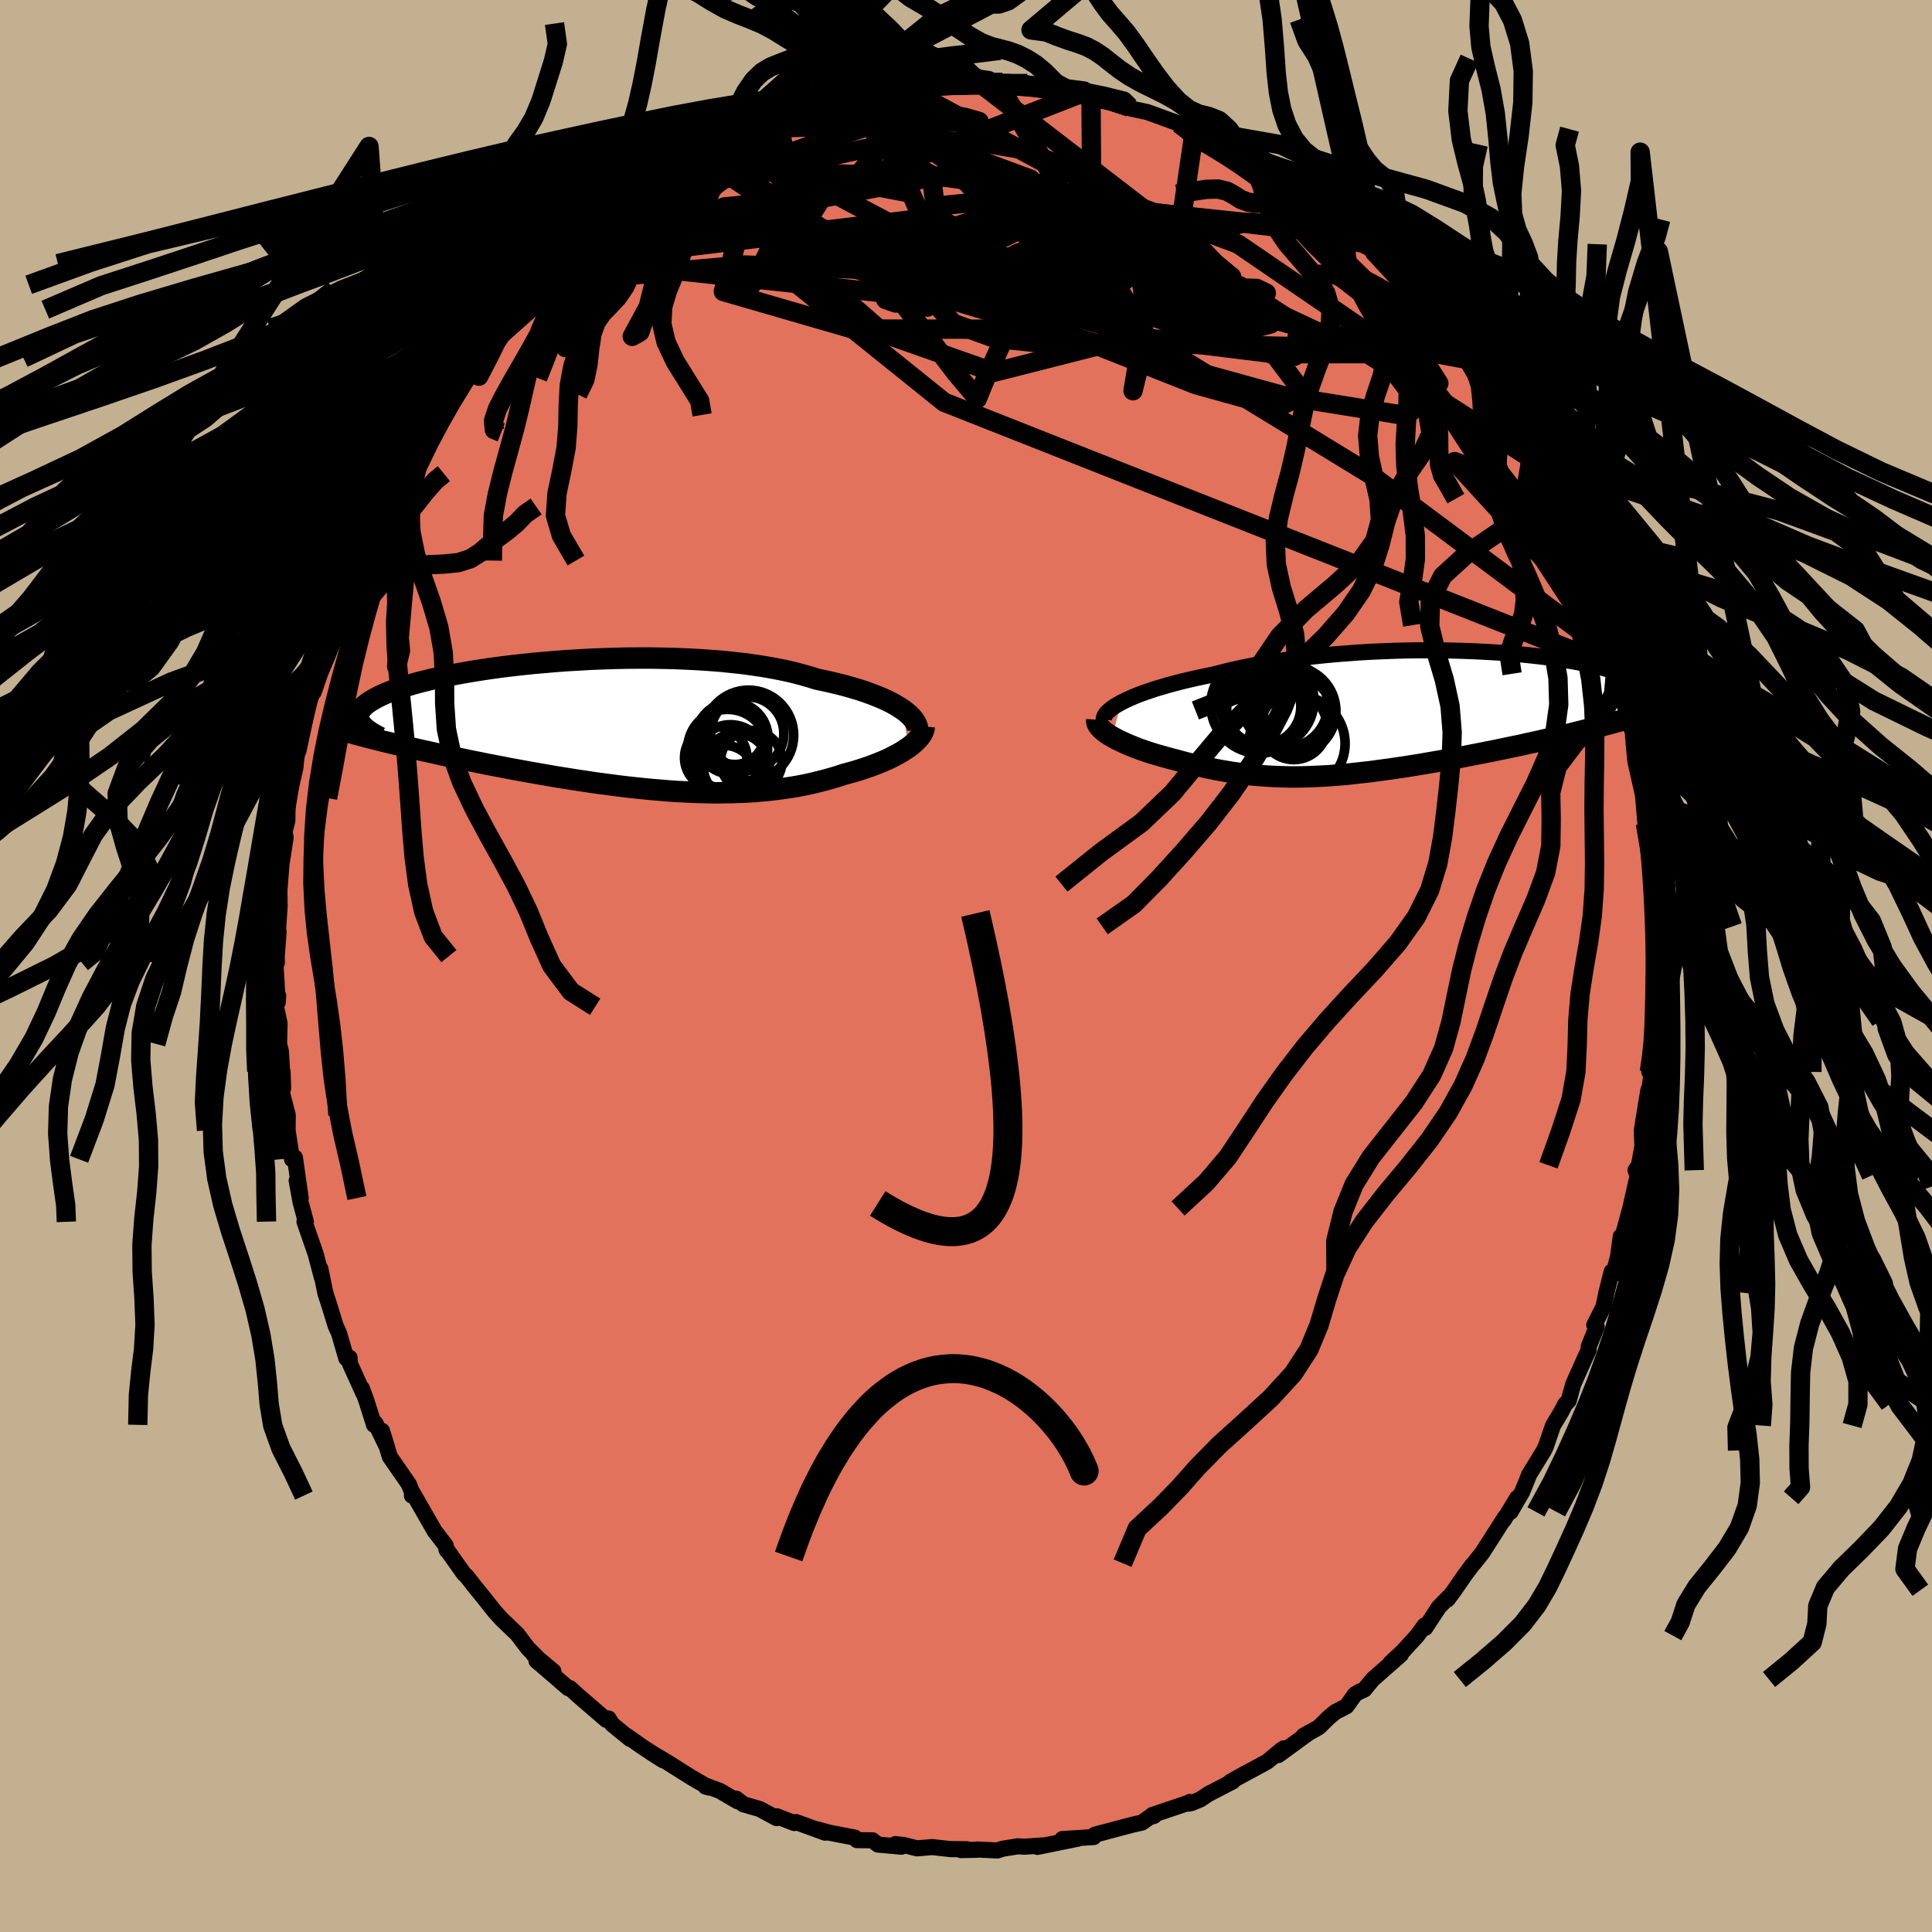 <svg xmlns="http://www.w3.org/2000/svg" width="500" height="500" viewBox="-100 -100 200 200"><defs><clipPath id="c"><path d="m31.14-1.73-.36-.23-.39-.24-.43-.24-.46-.23-.5-.23-.54-.22-.56-.22-.61-.22-.63-.21-.67-.2-.69-.2-.73-.19-.76-.18-.78-.18-.81-.17-.8-.25-.84-.24-.9-.23-.94-.21-.98-.19-1.02-.18-1.06-.16-1.09-.15-1.13-.12-1.15-.12-1.18-.09-1.2-.08-1.21-.06-1.23-.05-1.24-.03L5-7.07H3.74l-1.25.01-1.25.03L0-6.99l-1.24.05-1.22.07-1.21.07-1.19.09-1.16.1-1.15.1-1.12.12-1.08.12-1.06.13-1.03.14-.99.15-.96.15-.92.16-.88.16-.85.16-.8.17-.76.17-.72.18-.69.17-.64.18-.6.18-.56.18-.52.17-.48.18-.45.18-.41.18-.38.18-.34.17-.31.18-.28.17-.25.17-.23.17-.19.17-.16.17-.13.17-.11.16-.07.17-.05.16-.03.16v.16l.03.16.05.16.07.15.1.16 2.3 1.83.55.13.57.14.58.14.6.14.6.14.61.14.62.14.63.14.65.14.65.15.66.14.67.14.68.14.69.15.69.14.71.14.73.15.73.14.74.14.76.15.77.14.77.14.78.14.8.14.8.14.8.14.82.13.82.13.82.13.83.12.83.13.84.11.84.11.84.11.84.1.85.09.84.09.84.08.84.07.84.07.84.06.84.04.83.04.83.03.82.02.81.01.82-.01.8-.01.8-.03.79-.03.78-.05.77-.07.77-.07.76-.09.74-.1.74-.11.72-.12.71-.14.7-.15.69-.17.68-.17.66-.19.65-.19.63-.21.56-.15.54-.15.52-.16.52-.17.5-.17.48-.18.47-.18.46-.19.43-.19.42-.2.4-.21.38-.2.36-.21.33-.22.32-.21"/></clipPath><clipPath id="b"><path d="m-29.81-1.13.41-.2.45-.21.48-.21.52-.21.55-.2.59-.2.62-.21.66-.19.68-.2.71-.19.74-.19.77-.18.79-.18.81-.17.84-.17.88-.23.93-.23.95-.21 1-.2 1.02-.2 1.06-.18 1.08-.17 1.11-.16 1.13-.15 1.15-.13 1.16-.12 1.18-.11 1.18-.09 1.19-.09 1.2-.07 1.2-.05 1.19-.05 1.19-.03 1.18-.02h2.33l1.14.02 1.13.03 1.1.04 1.08.05 1.06.06 1.03.06 1 .08.97.09.95.1.91.1.87.11.85.12.8.13.78.13.73.13.7.15.66.14.63.15.59.15.56.16.52.16.48.16.46.16.42.17.38.16.36.16.33.17.3.16.28.17.25.16.23.16.2.17.17.16.15.16.13.17.1.16.08.16.05.16.04.16.02.16-.01.15-.02.16-.05.15-5.49 2.08-.61.16-.62.16-.63.16-.64.16-.64.16-.65.16-.66.15-.67.16-.68.15-.68.16-.68.15-.7.15-.69.16-.7.14-.71.15-.72.15-.72.15-.73.14-.74.15-.74.14-.75.15-.75.14-.75.13-.75.14-.75.13-.75.13-.75.13-.75.12-.75.12-.75.11-.74.11-.73.1-.74.1-.72.1-.73.08-.72.08-.71.08-.71.07-.7.05-.7.06-.69.04-.69.03-.68.03-.68.02-.68.01h-.67l-.67-.02-.66-.02-.66-.03-.66-.04-.66-.05-.66-.06-.66-.07-.65-.09-.66-.09-.65-.11-.66-.11-.65-.13-.66-.13-.66-.15-.65-.15-.66-.17-.66-.17-.65-.18-.52-.13-.5-.14-.5-.14-.49-.14-.49-.15-.47-.15-.46-.16-.45-.16-.43-.17-.42-.17-.4-.17-.39-.18-.36-.17-.35-.18-.32-.18"/></clipPath><filter id="a"><feTurbulence baseFrequency=".05" numOctaves="3" result="noise" type="noise"/><feDisplacementMap in="SourceGraphic" in2="noise" scale="2"/></filter></defs><rect width="100%" height="100%" x="-100" y="-100" fill="#C3B091"/><path fill="#E2725B" stroke="#000" stroke-linejoin="round" stroke-width="1.667" d="m71.34-.64.08 1.78-.1-.17-.1 4.55.17.11-.25 2.73-.06.38-.34 2.23.45-1.28-.68 4.58.13-1.44-.54 3.3-.14.89.06 1.65-.36 1.96-.35.51.22.56-.26 1.14-.51 2.26-.96 3.52-.02-.63-.28 2.09-.49 1.87-.17-.31-.55 2.2-.31 1.46-.94 1.86.25.2-.82 2.02-.02.4-.28.59-1.31 2.92-.47 1.71-.35.35-.42.8-.85 1.42-.74 2.15-.2.43-1.54 2.51-.26.67-.46 1.12-1.2 2.06.7-1.46-1.41 2.32.15-.32-2.36 3.69-.86 1.08-.23.26-.7.94-1.1 1.6-.72.96.11-.23-1 1.02-1.4 2.14-.07-.25-.77 1.06-1.47 1.61-1.31 1.23 1.09-.88-2.93 2.58-.84 1.03-.53.24-.44.26-.89 1.24-1.18.61-.71.6-.98.97-1.58.88.62-.36-3.22 2.35.57-.7-.27.18-1.48 1.22-2.85 1.54-.94.53.24-.04-2.54 1.32-.81.54-.89.38-.22-.11-.05.17-.28-.01-3.54 1.19.19.09-.51.16-.74.53-.97.22-3.92 1.04-.04.12-.07.12-3.25.21 1.66-.05-4.24.86.8-.17-2.12.15-.7-.04-1.53.24-.6.19-2.09-.1-.03.03-1.65.03.61-.09-1.68-.01-1.89-.21-1.59.13-1.35-.34-.88-.1.63.27-2.44-.22-.56-.44-1.61-.02-.22-.26-2.69-.52-1.18-.33.8.34-3.01-1.1-.19.1-1.8-.7-.03.19-1.74-.94-1.69-.49-.77-.59.17.28-1.83-1.07-1.52-.57.02.11.35.11-1.79-1.04-2.51-1.58-1.72-1.02 1.29.82-2.19-1.42-1.57-1.11.33.31-1.86-1.52-.36-.59-.24.14-2.92-2.52-.84-.77h-.19l-1.24-1.08-2.03-1.74 1.75 1.09-2.04-1.72.3.22-.88-.87-1.13-1.49-1.62-1.55-.73-.81-.99-1.25-1.1-1.36-.78-1-.3-.28-1.59-2.24-.22-.29.05.12-.12-.51-1.15-1.5-2.26-3.94-.09.27.03-.29-.34-.88-1.97-2.84-.82-2.69.54 1.73-1.22-2.52-.14.17-.79-2.5-.47-1.27.16.51-1.39-3.06-.05-.64-.33.08-.75-2.59-.36-.8-.63-2.05-.43-1.33-.52-2.53.15.89-.64-2.43-1.15-3.3.14-.02-.54-1.99-.41-2.25.42 1.8-.25-1.72-.35-2.47-.3.18-.46-3 .02-1.56-.56-2.17.02-2.35.06 1.72-.23-3.8-.19-.79.05-2.14-.37-1.7.23-1.15-.05.7-.24-4.12.15.01-.01-.68.19-2.55-.14 1.12.25-3.81-.01-.2-.05-3.58-.01 2.77.26-3.29.43-2.75-.12-.58.3-1.14.01-1.54.1-.82.73-3.18.07-.97.15-1.7.09.96.89-4.19-.27.9.56-3.22.25.35.2-2.04 1-3.25.27.21.14-1.24 1.08-2.83-.34.95.95-2.8.09-.01.81-2.52.39-.43 1.53-3.55.42-.75-1.12 1.86 1.57-3.93.6-.8-.55 1.33 1.69-3.74.99-1.63.4-.66.82-1.15.83-1.63.97-1.68-.44.57 2.14-2.95-.66.78.33.18 1.54-2.71.06-.07 2.4-3.07-.16-.05.89-.99.81-.65.51-.25.54-1.21 1.83-1.92-.52.55 2.64-2.52.23-.34-.52.67 2.52-2.29.62-.79 1.27-.93-.55.45 2.86-2.44.56-.57 1.09-.33.1-.18 2.06-1.65.27-.15-.05.05 1.91-.94.67-.65 1.28-.96.59-.13.64-.41 3.52-1.84.49-.15.75-.11-.14-.03 3.3-1.19.02-.16.84-.33.85-.24-.33.26 3.6-1.03-1.52.32 3.28-.84-.36.14.49-.11 1.7-.4 2.02-.32 2.28-.39-.1-.14 2.57-.18-.71.03 1.92-.25.96.27 1.95-.23 1.5.13 1.97.14-1.18-.09 1.59-.1 1.03.15 1.42.1.1-.13 2.44.36-1.2.04 3.96.78-.74-.23 2.14.17-1.09-.19 2.17.47 1.41.4-.65.06 2.16.58.14.15 1.69.36 3.27 1.19 1.12.63.45.19.05-.2 1.23.92 2.23 1.12.21-.05 1.99 1.2.35.03-.27-.16 1.36 1.13.24-.18 3.06 2.04-.25.03 1.08.63 3.03 2.33.04.13 1.05.78 1.44 1.13-.57-.3 1.46 1.3-.42-.6 1.22 1.04 2.56 2.39-.12.29 1.71 1.56.73 1.13.69.6.79.86-.15-.26.92 1.46 2.57 2.98-.77-.7.92.99L53.27-61l-.11.22 1.46 2.09.47.34.43 1.05.53.38 1.23 2.28.87 1.7.35.4.03-.2 1 2.54 1.46 2.07-.51-.16.86 1.58.68 1.64-.13-.06 1.61 3.25-.38-1 1.55 3.71-.33-.39.48 1.11v-.21l1.14 3.37.06-.05.69 2.99.61 1.05-.25.33 1.14 4.06-.16-.64.34 1.1.76 2.61.15 1.43-.25-1.39.24 2.58.89 3.99-.09-.39.24 2.86.25-.25.11 2.53.39 1.83-.11 2.17.14-1.57-.01 3.6.13-.44.07 2.79.27 2.84-.28.48.05.14.08 1.78" filter="url(#a)"/><path fill="#fff" d="m-29.81-1.13.41-.2.45-.21.48-.21.52-.21.55-.2.59-.2.62-.21.66-.19.68-.2.71-.19.74-.19.77-.18.79-.18.81-.17.84-.17.88-.23.93-.23.95-.21 1-.2 1.02-.2 1.06-.18 1.08-.17 1.11-.16 1.13-.15 1.15-.13 1.16-.12 1.18-.11 1.18-.09 1.19-.09 1.2-.07 1.2-.05 1.19-.05 1.19-.03 1.18-.02h2.33l1.14.02 1.13.03 1.1.04 1.08.05 1.06.06 1.03.06 1 .08.97.09.95.1.91.1.87.11.85.12.8.13.78.13.73.13.7.15.66.14.63.15.59.15.56.16.52.16.48.16.46.16.42.17.38.16.36.16.33.17.3.16.28.17.25.16.23.16.2.17.17.16.15.16.13.17.1.16.08.16.05.16.04.16.02.16-.01.15-.02.16-.05.15-5.49 2.08-.61.16-.62.16-.63.16-.64.16-.64.16-.65.16-.66.15-.67.16-.68.15-.68.16-.68.15-.7.15-.69.16-.7.14-.71.15-.72.15-.72.15-.73.14-.74.15-.74.14-.75.15-.75.14-.75.13-.75.14-.75.13-.75.13-.75.13-.75.12-.75.12-.75.11-.74.11-.73.1-.74.1-.72.1-.73.08-.72.08-.71.08-.71.07-.7.05-.7.06-.69.04-.69.03-.68.03-.68.02-.68.01h-.67l-.67-.02-.66-.02-.66-.03-.66-.04-.66-.05-.66-.06-.66-.07-.65-.09-.66-.09-.65-.11-.66-.11-.65-.13-.66-.13-.66-.15-.65-.15-.66-.17-.66-.17-.65-.18-.52-.13-.5-.14-.5-.14-.49-.14-.49-.15-.47-.15-.46-.16-.45-.16-.43-.17-.42-.17-.4-.17-.39-.18-.36-.17-.35-.18-.32-.18" filter="url(#a)" transform="translate(45.88 -26.15)"/><path fill="#fff" d="m31.14-1.73-.36-.23-.39-.24-.43-.24-.46-.23-.5-.23-.54-.22-.56-.22-.61-.22-.63-.21-.67-.2-.69-.2-.73-.19-.76-.18-.78-.18-.81-.17-.8-.25-.84-.24-.9-.23-.94-.21-.98-.19-1.02-.18-1.06-.16-1.09-.15-1.13-.12-1.15-.12-1.18-.09-1.2-.08-1.21-.06-1.23-.05-1.24-.03L5-7.07H3.74l-1.25.01-1.25.03L0-6.99l-1.24.05-1.22.07-1.21.07-1.19.09-1.16.1-1.15.1-1.12.12-1.08.12-1.06.13-1.03.14-.99.15-.96.15-.92.16-.88.16-.85.16-.8.17-.76.17-.72.18-.69.17-.64.18-.6.18-.56.18-.52.17-.48.18-.45.18-.41.18-.38.18-.34.17-.31.18-.28.17-.25.17-.23.17-.19.17-.16.17-.13.17-.11.16-.07.17-.05.16-.03.16v.16l.03.16.05.16.07.15.1.16 2.3 1.83.55.13.57.14.58.14.6.14.6.14.61.14.62.14.63.14.65.14.65.15.66.14.67.14.68.14.69.15.69.14.71.14.73.15.73.14.74.14.76.15.77.14.77.14.78.14.8.14.8.14.8.14.82.13.82.13.82.13.83.12.83.13.84.11.84.11.84.11.84.1.85.09.84.09.84.08.84.07.84.07.84.06.84.04.83.04.83.03.82.02.81.01.82-.01.8-.01.8-.03.79-.03.78-.05.77-.07.77-.07.76-.09.74-.1.74-.11.72-.12.71-.14.7-.15.69-.17.68-.17.66-.19.65-.19.63-.21.56-.15.54-.15.52-.16.52-.17.5-.17.48-.18.47-.18.46-.19.43-.19.42-.2.4-.21.38-.2.36-.21.33-.22.32-.21" filter="url(#a)" transform="translate(-37.68 -24.81)"/><g fill="none" stroke="#000" transform="translate(45.88 -26.15)"><path stroke-linejoin="round" stroke-width="1.667" d="m-31.61.75-.02-.16.03-.17.07-.17.12-.19.16-.19.21-.19.24-.2.29-.2.33-.2.37-.21.41-.2.45-.21.48-.21.52-.21.55-.2.59-.2.62-.21.66-.19.68-.2.71-.19.74-.19.77-.18.79-.18.81-.17.84-.17.88-.23.93-.23.95-.21 1-.2 1.02-.2 1.06-.18 1.08-.17 1.11-.16 1.13-.15 1.15-.13 1.16-.12 1.18-.11 1.18-.09 1.19-.09 1.2-.07 1.2-.05 1.19-.05 1.19-.03 1.18-.02h2.33l1.14.02 1.13.03 1.1.04 1.08.05 1.06.06 1.03.06 1 .08.97.09.95.1.91.1.87.11.85.12.8.13.78.13.73.13.7.15.66.14.63.15.59.15.56.16.52.16.48.16.46.16.42.17.38.16.36.16.33.17.3.16.28.17.25.16.23.16.2.17.17.16.15.16.13.17.1.16.08.16.05.16.04.16.02.16-.01.15-.02.16-.05.15-.06.15-.08.15-.09.15-.11.15-.13.14-.14.15-.16.14-.17.14-.18.13-.2.14" filter="url(#a)"/><path stroke-linejoin="round" stroke-width="2.222" d="m-32.34.65-.01.16.03.17.08.18.11.17.15.18.19.18.21.18.25.19.27.18.31.18.32.18.35.18.36.17.39.18.4.17.42.17.43.17.45.16.46.16.47.15.49.15.49.14.5.14.5.14.52.13.65.18.66.17.66.17.65.15.66.15.66.13.65.13.66.11.65.11.66.09.65.09.66.07.66.06.66.05.66.04.66.03.66.02.67.02h.67l.68-.01.68-.02.68-.03.69-.03.69-.04.7-.06.7-.05.71-.07.71-.08.72-.08.73-.08.72-.1.74-.1.73-.1.74-.11.75-.11.75-.12.75-.12.75-.13.75-.13.75-.13.75-.14.75-.13.75-.14.75-.15.74-.14.74-.15.73-.14.72-.15.72-.15.71-.15.7-.14.69-.16.7-.15.68-.15.68-.16.68-.15.67-.16.66-.15.65-.16.64-.16.64-.16.63-.16.62-.16.61-.16.59-.16.59-.16.58-.16.57-.17.56-.16.54-.16.54-.17.52-.16.52-.16.5-.17" filter="url(#a)"/><circle cx="-14.744" cy="-.489" r="4.156" clip-path="url(#b)" filter="url(#a)"/><circle cx="-11.949" cy="1.341" r="3.446" clip-path="url(#b)" filter="url(#a)"/><circle cx="-11.609" cy="3.116" r="4.972" clip-path="url(#b)" filter="url(#a)"/><circle cx="-11.564" cy="-.179" r="3.53" clip-path="url(#b)" filter="url(#a)"/><circle cx="-11.409" cy="-.179" r="3.696" clip-path="url(#b)" filter="url(#a)"/><circle cx="-15.534" cy="-.879" r="4.998" clip-path="url(#b)" filter="url(#a)"/><circle cx="-12.169" cy="-.244" r="4.578" clip-path="url(#b)" filter="url(#a)"/><circle cx="-12.814" cy="-.854" r="4.39" clip-path="url(#b)" filter="url(#a)"/><circle cx="-15.154" cy="-.709" r="3.938" clip-path="url(#b)" filter="url(#a)"/><circle cx="-14.759" cy="-1.309" r="4.894" clip-path="url(#b)" filter="url(#a)"/></g><g fill="none" stroke="#000" transform="translate(-37.68 -24.81)"><path stroke-linejoin="round" stroke-width="2.222" d="m32.66.5.01-.2-.02-.2-.06-.21-.1-.22-.13-.22-.17-.23-.21-.24-.24-.23-.28-.24-.32-.24-.36-.23-.39-.24-.43-.24-.46-.23-.5-.23-.54-.22-.56-.22-.61-.22-.63-.21-.67-.2-.69-.2-.73-.19-.76-.18-.78-.18-.81-.17-.8-.25-.84-.24-.9-.23-.94-.21-.98-.19-1.02-.18-1.06-.16-1.09-.15-1.13-.12-1.15-.12-1.18-.09-1.2-.08-1.21-.06-1.23-.05-1.24-.03L5-7.07H3.74l-1.25.01-1.25.03L0-6.99l-1.24.05-1.22.07-1.21.07-1.19.09-1.16.1-1.15.1-1.12.12-1.08.12-1.06.13-1.03.14-.99.15-.96.15-.92.16-.88.16-.85.16-.8.17-.76.17-.72.18-.69.17-.64.18-.6.18-.56.18-.52.17-.48.18-.45.18-.41.18-.38.18-.34.17-.31.18-.28.17-.25.17-.23.17-.19.17-.16.17-.13.17-.11.16-.07.17-.05.16-.03.16v.16l.03.16.05.16.07.15.1.16.11.15.14.15.16.15.17.15.2.14.21.15.23.14.24.14.26.14.28.14" filter="url(#a)"/><path stroke-linejoin="round" stroke-width="2.222" d="m33.36.01-.02.21-.06.21-.09.21-.12.22-.15.22-.19.22-.21.22-.24.22-.26.22-.29.22-.32.21-.33.22-.36.21-.38.2-.4.21-.42.2-.43.19-.46.19-.47.18-.48.18-.5.17-.52.17-.52.16-.54.15-.56.15-.63.21-.65.19-.66.19-.68.17-.69.17-.7.15-.71.14-.72.12-.74.11-.74.1-.76.09-.77.07-.77.07-.78.05-.79.03-.8.03-.8.01-.82.01-.81-.01-.82-.02-.83-.03-.83-.04-.84-.04-.84-.06-.84-.07-.84-.07-.84-.08-.84-.09-.85-.09-.84-.1-.84-.11-.84-.11-.84-.11-.83-.13-.83-.12-.82-.13-.82-.13-.82-.13-.8-.14-.8-.14-.8-.14-.78-.14-.77-.14-.77-.14-.76-.15-.74-.14-.73-.14-.73-.15-.71-.14-.69-.14-.69-.15-.68-.14-.67-.14-.66-.14-.65-.15-.65-.14-.63-.14-.62-.14-.61-.14-.6-.14-.6-.14-.58-.14-.57-.14-.55-.13-.55-.14-.54-.14-.53-.13-.51-.14-.51-.13-.49-.14-.48-.13-.47-.13-.47-.13-.45-.13" filter="url(#a)"/><circle cx="15.03" cy=".737" r="3.794" clip-path="url(#c)" filter="url(#a)"/><circle cx="11.775" cy="3.252" r="3.232" clip-path="url(#c)" filter="url(#a)"/><circle cx="13.75" cy=".877" r="3.078" clip-path="url(#c)" filter="url(#a)"/><circle cx="13.455" cy="1.212" r="3.732" clip-path="url(#c)" filter="url(#a)"/><circle cx="15.17" cy=".922" r="4.668" clip-path="url(#c)" filter="url(#a)"/><circle cx="13.29" cy="3.497" r="3.664" clip-path="url(#c)" filter="url(#a)"/><circle cx="12.675" cy="5.157" r="3.194" clip-path="url(#c)" filter="url(#a)"/><circle cx="13.895" cy="4.142" r="3.418" clip-path="url(#c)" filter="url(#a)"/><circle cx="13" cy="2.382" r="4.142" clip-path="url(#c)" filter="url(#a)"/><circle cx="15.45" cy="3.602" r="3.182" clip-path="url(#c)" filter="url(#a)"/></g><g fill="none" stroke="#000" stroke-linejoin="round" stroke-width="2"><path d="m-6.78-91.19 16.39 8.84-4.77 3.9-9.33 2.97-7.78 1.81-2.01.37 3.44-.68 5.32-1 3.63-.89.62-.7-1.35-.67-1.12-.75.85-.69 3.44-.34 5.51.38 6.54 1.3 6.37 2 4.72 1.89 1.35.59-3.12-1.49-6.27-2.83-4.18-1.31 5.63 3.79 19.27 9.04 15.62 2.89" filter="url(#a)"/><path d="m-28.11-84.22 16.6 11.12 22.87 4.49 13.1 1.8 7.57 3.65 3 3.99-2.8 1.34-8.47-2.36-12.12-4.8-13.03-5.14-11.6-3.98-8.63-2.5-4.9-1.58-1.03-1.43 2.33-1.73 4.62-2 5.46-1.94 4.62-1.51 2.38-.78-.2.1-1.24 1.02.99 1.84 5.01 2.73.51 4.33-40.24 4.85" filter="url(#a)"/><path d="m27.33-84.6 16.08 15.65 5.54 8.63-3.32 3.36-12.59-2.03-17.57-4.84-16.63-5-11.6-3.76-5.28-2.19.33-.93 4.48-.24 7.09-.04 8.17-.1 7.73-.09 5.77.04 2.75.28-.31.53-1.98.85-1.11 1.29 2.11 1.57 5.35 1.03 4.56-.99-3.78-3.99-19.31-5.94-34.46-.97" filter="url(#a)"/><path d="m-27.47-84.63 17.09 11.28 29.33 8.37 15.07 1.86.42-3.18-7.48-4.9-8.9-3.57-7.18-.74-5.53 1.72L.4-71.16l-4.51 1.95-3.16.58-1.04-.36.82-.29 1.72.41 1.78.66 1.27-.8-.03-4.08L-5.69-80l-22.42-4.22" filter="url(#a)"/><path d="m-19.53-88.11 1.07 5.62 16.15 8.57 18.22 5.1 11.65 1.79 3.99.56-1.99.53-5.74.72-7.37.68-7.31.21-6.17-.65-4.27-1.54-1.88-2.04.48-1.84 1.88-1.17 1.43-.6-.87-.59-3.55-1.01-4.56-1.1-2.8-.18.15 1.35-.54 1.56-11.41-.43-22.69 2.05" filter="url(#a)"/><path d="M58.5-52.54 41.57-63.39l-8.43.01-5.01-.87-4.13-1.5-7.15-2.19-10.44-2.69-10.61-2.5-7.13-1.61-1.61-.46 3.6.64 6.72 1.45 6.93 1.85 4.57 1.67.83.84-2.59-.49-3.95-1.73-2.3-2.07 1.68-.85 5.6 1.78 6.42 4.57 3.15 5.44-.43 2.55 1.4-5.66L3.38-91.28" filter="url(#a)"/><path d="m-19.55-87.95 11.64.31 5.68 4 3.76 4.12 4.31 2.54 4.08.7 2.29-.81-.43-1.7-3.21-1.79-5.54-1.14-7.11-.04-7.51 1.08-6.41 1.82-3.89 1.88-.73 1.21 1.75.08 2.34-1 .69-1.46-2.3-.91-4.89.48-5.08 1.79-1.34 1.47 6.14-1.45L-14-82.35l-9.46-4.27" filter="url(#a)"/><path d="M39.88-75.81 14-78.55l-7.3 4.23 2.56 1.86 4.13.05 4.58-.21 4.27-.23 1.79-.33-2.39-.04-5.98 1.1-6.87 2.87-4.88 4.35-1.98 4.32-.75 1.85-2.28-2.71-5.56-7.32-9.47-7.85-27.18 3.9" filter="url(#a)"/><path d="M67.07-30.97-2.26-58.36l-17.27-13.89 4.59-7.23 11.95-2.28 11.9 1.59 8.02 3.93 3.11 4.43-.38 3.46-1.24 1.76-.3-.06.45-1.64-.45-2.7-2.6-2.9-3.82-1.87-1.84.2 3.67 2.5 9.99 3.83 12.55 3.48 8.85 2.39 4.51 5.32 17.64 27.07" filter="url(#a)"/><path d="m64.34-39.56-17.9-22.68-18.27-12.49-10.76-4.03-.98 1.39 4.03 3.34 3.07 2.93-.45 1.67-2.55.45-1.38-.36 1.96-.6 4.64-.34 4.35.14.99.48-4.41.83-15.07 1.33-54.4-5.88" filter="url(#a)"/><path d="M66.71-32.35 41.86-50.88 19.67-64.44 8.85-69.17l-7.49-1.18-6.19-1.37-2.76-1.65 2.02-.67 5.8.86 7.05 1.74 5.74 1.36 2.63-.08-.98-2.12-3.15-3.81-1.86-3.75 3.27-.7 8.76 4.39 5.81 4.8L1.41-91.42" filter="url(#a)"/><path d="m11.54-90.17-34.87 13.55-1.79 6.8 13.39 3.88 15.14.02 10.08-2.61 3.79-3.16-1.12-2.44-4-1.52-4.77-1-3.63-.87-1.14-.84 1.82-.57 4.32.04 5.65.75 5.5 1.15 3.91.88h1.19l-2.02-.84-4.88-.88-6.2-.1-3.62.17 4.72-2.54-.07-9.93" filter="url(#a)"/><path d="m40.45-75.51-34.5-4.07-.41 3.49 4.74 3.17 4.98 1.11 5.56.39 5.01.51 2.5.49-1.22-.09-4.76-1.17-6.9-2.34-7.12-3.14-5.85-3.24-4.02-2.66-2.48-1.71-1.32-.74-.02.03 1.93.62 4.34 1.27 5.76 2.13 3.3 3.04-6.11 3.03-19.2-.46-7.51-10.91" filter="url(#a)"/><path d="m51.07-63.76-36.11-.77-12.08 3.07-11.34-3.99-7.81-6.83-2.92-5.79 1.15-3.68 3.82-2.05 5.1-1.09 5.38-.48 5.04.08 4.41.75 3.8 1.56 3.54 2.38 3.68 2.85 3.7 2.54 2.65 1.3.23-.41-2.18-1.24-2.82.4-7.3 3.13-45.95-7.58m12.9-19.54.51.69.74.36.88.21 1.02.22 1.11.21 1.15.2 1.15.28 1.18.37 1.23.39 1.31.31 1.37.19 1.41.2 1.37.33 1.29.48 1.19.51 1.13.36 1.15.19 1.29.23 1.46.49 1.51 1.51" filter="url(#a)"/><path d="m-22.06-107.31 2.95 1.87 1.63 1.66 1.36 1.5 1.27 1.35 1.31 1.17 1.42.97 1.52.91 1.55.97 1.47 1.11 1.32 1.17 1.17 1.09 1.08.89 1.1.63 1.26.37 1.56.1M-3-91.59l-1.17.59-.81 1.44-.93 1.6-1.1 1.29-1.17 1.17-1.12 1.26-1.02 1.31-.94 1.12-.9.77-.88.46-.84.35-.8.46-.72.67-.68.8-.68.81-.71.7-.77.58-.79.57-.75.72-.71 1.07-.76 1.53-.96 1.83-.96 1.08m18.25-21.93-.27-.62-1.13-1.42-1.45-1.59-1.53-1.02-1.46-.23-1.3.32-1.15.55-1.07.47-1.07.17-1.11-.21-1.16-.53-1.18-.72-1.16-.72-1.16-.61-1.19-.5-1.26-.49-1.35-.58-1.4-.78-1.49-.93-1.94-.86-3.11.4" filter="url(#a)"/><path d="m-4.92-91.34-.25-.77-1-.47-1.26-.22-1.43-.13-1.49-.38-1.46-.91-1.4-1.41-1.32-1.62-1.29-1.49-1.3-1.19-1.33-.99-1.33-.97-1.25-1.11-1.14-1.23-.95-.1" filter="url(#a)"/><path d="m-6.78-91.19-.71-.37-1.66-1.92-1.83-2.38-1.56-1.63-1.26-.75-1.14-.4-1.15-.52-1.19-.61-1.16-.4-1.07-.04-1 .11-1.05-.23-1.26-.85-1.61-1.36-1.88-1.47-1.18-1 18.53 14.35-2.58-6.75-1.22.79-1.04.48-1.21-1.01-1.35-1.71-1.37-1.58-1.29-1.08-1.19-.58-1.09-.14-1.04.27-1.03.52-1.11.51-1.3.14-1.54-.45-1.8-.98-1.94-1.19-1.96-1.02-1.84-.59-1.67-.18-1.59-.04-1.64-.17-1.66-.48-1.22-1.12" filter="url(#a)"/><path d="m-8.96-90.66 1.55-.58 1.04-1.71.92-2.19.98-1.55 1.15-.77 1.28-.49 1.34-.68 1.31-.95 1.21-1.04 1.13-.89 1.06-.62 1.04-.38 1.07-.3 1.13-.42 1.22-.76 1.32-1.28 1.41-1.85 1.46-2.29 1.45-2.45 1.39-2.25 1.36-1.92 1.39-1.57 1.19-.92.09.21M70.74 10.97l.24-1.67.15-1.45.09-1.54.05-1.61.04-1.56.02-1.42.02-1.28V-.78l-.01-1.25-.03-1.34-.05-1.4-.06-1.41-.07-1.34-.08-1.25-.08-1.22-.11-1.31-.14-1.45-.18-1.4-.21-.61m-83.01-75.18-.43.09-.72.18-.92.24-.99.27-.96.26-.91.26-.89.28-.89.3-.92.34-.97.38-1.02.4-1.07.45-1.13.5-1.16.54-1.17.59-1.15.61-1.09.62-1.01.61-.94.57-.86.53-.77.48-.81.57-1.38 1.08" filter="url(#a)"/><path d="m-17.84-88.68.51-.65 1.07-.58.98-.87.87-1.05.91-.96 1.03-.67 1.2-.4 1.31-.28 1.35-.33 1.3-.53 1.23-.75 1.17-.93 1.18-.96 1.23-.84 1.29-.62 1.31-.36 1.25-.13 1.1.02.97-.02.96-.33 1.16-.84 1.43-1.12-26.52 13.93-2.05.87-.94.97-.72 1.31-.85 1.39-.99 1.22-1.05.97-1.04.74-.98.6-.92.56-.81.64-.68.81-.54 1.06-.41 1.36-.31 1.62-.26 1.81-.31 1.84-.43 1.73-.49 1.55-.43 1.27-.79.45 11.7-21.58-.18.07-.72.25-1.13.47-1.28.55-1.27.53-1.18.49-1.07.47-.98.5-.91.53-.85.55-.84.54-.84.53-.88.52-.94.54-1 .61-1.03.68-1.03.71-.94.66-.83.6-.76.63" filter="url(#a)"/><path d="m-22.71-86.73.76-.27 1.2-.43 1.04-.32.9-.15.88-.07.9-.06.95-.11.96-.13.98-.15 1.01-.16 1.06-.15 1.15-.12 1.23-.08 1.28-.01 1.26.04 1.2.1 1.1.15 1.06.17 1.09.2 1.22.2 1.38.23 1.45.42-24.81.81.62-.35.91-.45 1.05-.41.99-.36.9-.33.86-.35.87-.42.89-.5.92-.55.94-.56.99-.51 1.07-.42 1.16-.33 1.25-.29 1.3-.27 1.28-.29 1.23-.29 1.16-.28 1.13-.24 1.18-.21 1.32-.18 1.48-.16 1.64-.19 1.83-.23m-27.46 8.32-2.11 2.2-1.37.71-.96.75-.73 1.11-.6 1.31-.54 1.34-.5 1.28-.51 1.19-.58 1.06-.69.88-.84.66-.98.48-1.04.43-1.01.5-.9.73-.75 1-.6 1.24-.48 1.3-.45 1.17-.59 1.15-1.27 1.97 13.98-20.62.11 2.62-.79.39-.91.39-.85.63-.77.74-.67.83-.62.91-.59 1.03-.55 1.18-.53 1.33-.51 1.46-.54 1.46-.62 1.32-.73 1.08-.81.87-.79.81-.65.93-.43 1.22-.23 1.53-.19 1.69-.32 1.52-.74 1.52" filter="url(#a)"/><path d="m-28.11-84.22 1.27-.82 1.45-1.14 1.05-1.36.79-1.52.75-1.45.81-1.18.87-.84.9-.54.91-.37.92-.35.94-.41.96-.49.94-.64.91-.84.89-1.12 1-1.32 1.29-1.28 1.78-1.03 2.22-.66-41.32 36.78.68-.94.64-.79.68-.8.74-.88.77-.95.79-.96.78-.95.77-.91.79-.88.83-.86.86-.83.91-.82.94-.81.96-.81.95-.82.94-.78.9-.73.85-.71.76-.71.53-.62.15-.18-2.28 1.75-.36.33-.76.59-.9.86-.89 1.05-.77 1.16-.66 1.27-.55 1.39-.47 1.47-.42 1.46-.41 1.4-.47 1.31-.54 1.21-.58 1.18-.53 1.19-.44 1.18-.39.97-.36.9" filter="url(#a)"/><path d="m-34.94-79.61.64-.36.98-.29.91-.21.85-.26.9-.3.98-.29 1.06-.25 1.12-.3 1.17-.39 1.2-.51 1.15-.58 1.06-.55.98-.45 1.03-.38 1.2-.29.9.13m-17.78 6.18-1.8 1.39-1.1.54-1.01.52-.99.65-.94.76-.86.82-.83.86-.82.89-.84.88-.86.85-.84.81-.85.77-.84.75-.86.77-.9.81-.93.88-.94.92-.9.93-.81.86-.72.75-.67.67-.68.65-.71.7-.81.99" filter="url(#a)"/><path d="m-58.45-67.1-.1.53.68-.23.99-.79 1.17-.91 1.25-.79 1.24-.62 1.16-.51 1.06-.51.99-.57.95-.64.97-.68 1.04-.6 1.12-.46 1.2-.3 1.21-.24 1.16-.35 1.05-.56.93-.78.83-.83.97-.77 1.99-1" filter="url(#a)"/><path d="m-39.45-76.27.95-3.95.22-3.16.44-1.8.91-.48 1.04-.15.84-.59.6-1.22.47-1.69.45-1.98.44-2.26.45-2.58.54-2.92.75-3.38.88-4.25.2-5.07m-9.18 35.48-3.35-6.42-.88.39-.61 1.57-.49 1.75-.44 1.67-.58 1.4-.84 1-1.15.55-1.43.13-1.62-.18-1.73-.35-1.8-.42-1.91-.42-2.04-.42-2.16-.39-2.15-.26-1.98-.07-1.68.14-1.4.27-1.2.37-1.13.5-1.25.48-1.24.98m33.06-2.27.13.35-.34 1.2-.63 1.28-.66 1.19-.58 1.19-.52 1.23-.53 1.23-.57 1.19-.59 1.13-.58 1.07-.56 1.02-.55.97-.56.97-.59 1.02-.63 1.11-.67 1.21-.63 1.25-.4 1.2.08.94.72.28" filter="url(#a)"/><path d="m-38.9-76.72-1.07.93-1.02 1.02-.89.96-.75.91-.68.93-.7.96-.74.99-.74 1-.7.98-.65.92-.61.83-.59.77-.57.87-.63 1.28-1.19 2.31 4.77-9.46-.31.04-.79.71-.8.81-.79.72-.8.69-.82.78-.82.93-.82 1.02-.81 1.02-.79.97-.75.87-.72.81-.7.79-.7.83-.73.91-.77.99-.82 1.08-.86 1.15-.9 1.23-.88 1.26-.84 1.21-.81 1.09-.96 1.21-1.6 2.4 17.74-20.94-.62.34-.71.58-.82.72-.96.81-1.09.81-1.16.7-1.18.53-1.18.38-1.18.29-1.23.26-1.27.31-1.31.42-1.27.6-1.17.85-1.02 1.11-.85 1.33-.77 1.43-.79 1.34-.94 1.08-1.13.75-1.16.52-.91.57-.63 1.16-1.34 2.53-.44 3.95.67-2.25 1.24-1.5 1.21-1.2.96-1 .8-.9.83-.83.97-.8 1.11-.83 1.16-.9 1.16-.98 1.16-.98 1.17-.92 1.15-.86 1.02-.87.84-.91.7-.86.76-.6.97-.21 1.15-.06 1.06-.38.59-.52" filter="url(#a)"/><path d="m-53.23-61.11-.42.13.21-.64.56-1.13.56-1.54.36-1.83.2-1.9.17-1.74.3-1.43.52-1.1.75-.88.89-.81.92-.91.84-1.11.65-1.28.26-1.1-.15.12-6.62 17.15-.5.02.39-.52.72-1 .75-1.29.65-1.42.54-1.43.47-1.36.44-1.33.43-1.37.37-1.54.28-1.81.17-2.06.13-2.18.19-2.1.35-1.84.59-1.52.79-1.28.89-1.23.84-1.43.74-1.78.65-2.05.63-2.01.42-1.81-.3-2.11m-12.77 39.4-.18.03-1.32.18-2.16-.21-2.25-.16-1.68.46-.98 1.18-.63 1.48-.75 1.31-1.15.85-1.51.44-1.69.25-1.76.28-1.87.43-2.03.59-2.15.71-2.3.68-2.74.5-3 1.19" filter="url(#a)"/><path d="m-54.93-58.73-.8 1.6-.52 1.6-.34 1.64-.32 1.66-.38 1.59-.41 1.47-.36 1.35-.26 1.27-.18 1.21-.14 1.2-.13 1.26-.1 1.39-.07 1.53-.01 1.61.05 1.6.1 1.49.14 1.34.12 1.27-.4 1.64 2.21-24.41-2.93-.98-4-1.68-2.79-.32-1.47.8-.62 1.34-.22 1.51-.16 1.48-.32 1.37-.61 1.27-1.02 1.13-1.54.93-2 .69-2.22.53-2.05.58-1.6.8-1.24 1.04-1.38 1.05-2.11.82-2.9.68-2.71 1.3-.92 2.61 29.74-46.37.18 2.42.12 2.64.26 3.07.53 3.22.6 2.93.38 2.32-.07 1.61-.55 1.03-.88.75-.89.85-.67 1.22-.36 1.66-.14 1.99-.11 2.11-.17 2.04v1.97l.58 2.18 1 2.7-.26 3.29" filter="url(#a)"/><path d="m-62.25-44.84-.03-1.11-.36.72-.79 1.25-1.09 1.2-1.29 1.01-1.37.85-1.34.79-1.24.82-1.12.93-1.01 1.07-.91 1.2-.81 1.32-.75 1.38-.77 1.39-.89 1.33-1.11 1.21-1.39 1.08-1.66.95-1.84.86-1.75.97-1.29 1.54-.48 2.87" filter="url(#a)"/><path d="m-61.55-45.95-1.23 2.42-1.03 1.48-.92 1.18-.83 1.06-.82 1.01-.93.94-1.05.93-1.11.97-1.04 1.08-.92 1.21-.8 1.32-.76 1.33-.81 1.3-.95 1.21-1.09 1.12-1.19 1.07-1.13 1.09-.92 1.25-.77 1.53-1.05 1.73-1.2 1.36m5.59 4.91.01-.82.1-1.13.38-1.32.65-1.41.82-1.41.88-1.32.81-1.23.66-1.2.48-1.23.45-1.22.63-1.17.92-1.08 1.12-1.09 1.08-1.27.83-1.42.49-.75" filter="url(#a)"/><path d="m-66.82-70.18 1.19 1.5.14 1.89-.18 1.97-.36 1.9-.36 1.91-.2 2.01-.03 2.05.1 1.99.14 1.85.1 1.7.02 1.6-.05 1.56-.09 1.61-.02 1.72.09 1.83.19 1.84.18 1.73.04 1.54-.13 1.36-.25 1.26-.22 1.1.05.53m21.97-13.84-1.15.8-.87.91-.93.78-1 .74-.96.78-.91.78-1 .63-1.22.39-1.47.15-1.62.07-1.6.17-1.43.43-1.16.73-.95.95-.85 1.03-.87.98-.93.9-.94.86-.79.96-.61 1.13-.54 1.36-.7 1.65-.67 1.95.5-2.02.58-1.71.5-1.38.48-1.21.5-1.14.49-1.13.52-1.15.56-1.18.64-1.2.73-1.18.78-1.09.8-.98.78-.86.75-.77.72-.75.72-.82.78-.95.89-1.14 1.03-1.16.87-.71M68.39-26.45l6.46-.15-.77 1.53-1.42 1.69-.38 1.66.86 1.51 2.01 1.28 2.95 1.04 3.47.92 3.38 1 2.7 1.2 1.8 1.34 1.28 1.33 1.59 1.2 2.29 1.09 1.55.5-29.09-21.66-.57-.43-.55-1.11-.56-1.34-.58-1.3-.6-1.16-.54-1.04-.47-1.01-.41-1.04-.42-1.08-.5-1.08-.6-1.05-.73-.97-.81-.9-.85-.85-.87-.84-.86-.85-.85-.85-.85-.8-.85-.74-.89-.72-.97-.79-1.09-.87-1.06-.43 15.43 16.88 1.63 1.68 1.57 1.03 1.01 1.15.7 1.26.45 1.3.23 1.33.13 1.32.19 1.28.42 1.22.76 1.25 1.06 1.36 1.2 1.45 1.18 1.41 1.18 1.13.82.47-13.73-21.75 1.84-2.16 1.9-2.45.12-1.61-.88-1.08-.89-1.09-.48-1.35-.06-1.61.14-1.75.12-1.77-.04-1.73-.16-1.68-.07-1.77.3-2.08.81-2.65 1.21-3.33 1.33-3.77 1.66-3.65 12.54 59.11-1.86-1.67-1.32-1.26-1.27-1.32-1.37-1.42-1.27-1.47-.96-1.44-.6-1.41-.38-1.37-.33-1.34-.42-1.32-.5-1.34-.5-1.4-.42-1.5-.37-1.57-.52-1.52-.94-1.31-1.49-.99-1.86-.62-1.92-.25-1.57-.17" filter="url(#a)"/><path d="m71.92-77.28-.47 1.77-1.03 2.76-.89 2.97-.54 2.73-.33 2.43-.23 2.18-.1 1.98-.06 1.91-.19 2-.45 2.16-.63 2.21-.54 2.07-.31 1.86-.26 1.8-.54 2.04-.76 2.35.08 2.89-1.55-3.71.01-.3-.01-1.42.16-1.67.21-1.7.17-1.71.15-1.76.14-1.85.15-1.88.12-1.85.07-1.8-.02-1.8-.1-1.83-.06-1.93.16-2.12.48-2.36.47-2.56.13-3.3" filter="url(#a)"/><path d="m82-28.26-.22.52-1.53-.51-1.69-.9-1.76-.89-1.74-.89-1.51-1-1.19-1.18-.91-1.31-.81-1.35-.8-1.32-.75-1.26-.61-1.17-.51-.97-.73-.67-1.26-.61-2.86-1.11" filter="url(#a)"/><path d="m62.48-86.63-.45 1.66.44 2.17.21 2.54-.14 2.65-.23 2.51-.14 2.29-.04 2.11-.08 2.09-.22 2.17-.38 2.3-.42 2.34-.32 2.22-.09 1.96.18 1.66.39 1.42.49 1.3.48 1.31.37 1.37.23 1.45.07 1.53-.02 1.58.04 1.54.2 1.3.07.28-1.23-2.25.91-1.26.9-2 .86-2.2.89-2.38.65-2.3.31-2.05.08-1.87.02-1.84-.05-1.86-.09-1.91.02-2.08.33-2.41.71-2.77.86-2.97.79-3.04.73-3.17-.02-3.01 6.83 59.47-.28-1.81-.53-1.67-.71-1.38-.85-1.26-.88-1.29-.86-1.34-.81-1.38-.78-1.36-.79-1.28-.81-1.16-.83-1.04-.82-.95-.8-.92-.77-.96-.72-1.03-.68-1.09-.65-1.13-.61-1.13-.6-1.12-.61-1.12-.66-1.17-.76-1.27-.91-1.17-1.4.27-.35-.4 7.04-9.37-.67-1.65-2.68.73-2.34.57-1.34-.45-.4-1.52.2-2.21.36-2.43.15-2.23-.22-1.82-.55-1.46-.65-1.38-.46-1.64-.09-2.16.28-2.77.48-3.23.38-3.4.05-3.26-.38-2.9-.74-2.39-.91-1.74-.93-1-1.3-.91" filter="url(#a)"/><path d="m56.05-56.92.48-1.59.97-2.43.38-2.03-.39-1.36-.72-1.1-.53-1.38-.13-1.93.17-2.37.21-2.44.02-2.19-.23-1.85-.38-1.67-.37-1.81-.26-2.15-.21-2.48-.27-2.59-.44-2.48-.57-2.25-.48-2.12-.19-2.14.08-2.16.1-2.1-.12-2.92m2.35 47.16-.21-1.15-.4-1.17-.54-1.17-.39-1.39-.14-1.67.01-1.88.01-1.97-.08-1.95-.16-1.9-.16-1.82-.17-1.69-.22-1.58-.31-1.64-.26-2.02.03-2.52.5-2.22" filter="url(#a)"/><path d="m53.27-61 .69-3.37.79-2.8.3-2.27-.37-1.68-.61-1.42-.47-1.45-.29-1.58-.21-1.74-.26-1.85-.42-1.94-.57-2.07-.58-2.41-.35-2.93.16-3.14 1.04-2.28m-.13 31.16.83 1.37.43 1.33.16 1.52.08 1.56.19 1.46.37 1.31.46 1.23.48 1.2.43 1.21.41 1.22.39 1.23.36 1.23.3 1.26.24 1.28.19 1.31.18 1.3.19 1.31.16 1.31.05 1.33-.17 1.38-.46 1.38-.6 1.36-.44 1.42.31 2.01m-4.69-32.81-1.92-2.04-1.13-1.1-.82-.59-.88-.31-1.06-.17-1.18-.22-1.21-.42-1.16-.63-1.1-.77-1-.78-.85-.67-.69-.51-.58-.28-.69-.03-1.12-.03" filter="url(#a)"/><path d="m79.18-52.22-2.48-1.79-1.2-1.28-1.15-.98-1.22-.88-1.24-.88-1.26-.89-1.29-.83-1.35-.71-1.44-.57-1.59-.41-1.7-.27-1.75-.17-1.7-.15-1.57-.2-1.43-.29-1.33-.35-1.23-.42-1.07-.56-.83-.86-.65-1.3-.93-1.53-2.42.04" filter="url(#a)"/><path d="m80.13-52.85-1.83-2.32-1.78-.86-1.81-.49-1.69-.52-1.54-.66-1.43-.74-1.37-.77-1.32-.77-1.25-.79-1.19-.81-1.2-.78-1.28-.64-1.42-.43-1.54-.23-1.61-.11-1.58-.09-1.51-.14-1.39-.24-1.26-.41-1.14-.63-1.04-.81-.94-.82-.71-.63-.59-.56-1.42-1.73-1.04-1.5-.53-2.1-.13-2.76-.03-2.52-.25-1.68-.53-.89-.72-.53-.78-.63-.8-.95-.84-1.26-.91-1.51-.91-1.78-.84-2.07-.79-2.2-.89-1.99-1.01-1.58-.8-2.2" filter="url(#a)"/><path d="m46.29-69.83-1.17-1.32-1.01-1.24-.95-1.26-.72-1.26-.45-1.32-.28-1.42-.21-1.59-.22-1.79-.32-1.99-.44-2.15-.54-2.31-.61-2.45-.62-2.54-.62-2.49-.62-2.28-.6-1.95-.56-1.73-.46-1.74-.42-2.03-.49-2.43-.76-2.7-1.69-2.14 8.39 36.85-.17.23-.5-.23-.68-.31-.85-.35-1.06-.31-1.28-.19-1.44-.06-1.47-.06-1.4-.17-1.26-.25-1.14-.18-1.07.08-1.01.32-.93.39-.89.24-.97.1-1.17.06-1.49-.41 1.52-10.38 1.34.85 1.3.71 1.1.57.92.47.78.42.72.41.77.47.87.56 1 .66 1.09.74 1.16.83 1.21.88 1.19.91 1.12.86 1.03.81 1.19.93" filter="url(#a)"/><path d="m39.01-76.64.35 1.63-.01 1.42.21 1.14.64.78.99.61 1.16.6 1.15.67 1.04.78.87.89.69.99.55 1.11.43 1.22.37 1.34.33 1.42.32 1.44.3 1.41.27 1.41.19 1.45.07 1.54.01 1.54.09 1.39.31 1.09.56.95.81 1.44m-11.7-28.26-.22-2.01-.38-2.3-.99-1.52-1.25-1-1.19-.94-.99-1.2-.76-1.45-.54-1.6-.35-1.76-.23-2.06-.17-2.52-.25-3-.47-3.2-.91-2.87-1.39-1.76" filter="url(#a)"/><path d="m21.84-79.9 1.55-.28 1.49-.22 1.22-.03.94.23.73.41.67.43.79.3 1.01.1 1.24-.09 1.4-.12 1.45.05 1.41.38 1.31.7 1.09.76.87.64-1.09-.91.54-.01.71.48.67.55.63.5.68.43.81.44.99.52 1.14.61 1.24.65 1.26.66 1.19.61 1.07.55.92.47.75.38.6.4.71.83" filter="url(#a)"/><path d="m37.92-77.55.44.21.77.39.77.38.78.27.89.14 1.05.14 1.16.29 1.18.57 1.1.84 1 1 .92.98.93.82.99.59 1.07.42 1.15.43 1.13.61 1.02.83.87.92.85.93 1.02 1.51m-18.03-6.27.25-.52-.23-.68-.49-.57-.67-.63-.75-.87-.82-1.13-.88-1.3-.94-1.32-.98-1.21-1.02-1.04-.99-.86-.9-.68-.67-.52-.37-.36-.2-.16-1.45-.86-1.15-.76-1.04-.87-.91-.95-.85-.96-.96-.91-1.12-.8-1.27-.71-1.31-.65-1.25-.62-1.12-.64-.99-.67-.89-.69-.84-.67-.83-.56-.84-.44-.91-.34-1.03-.33-1.11-.4-1.14-.46-1.58-.21 5.38-4.53 1.3.68.72 1.11.79 1.06.84.95.86 1 .89 1.22.99 1.45 1.1 1.58 1.17 1.53 1.18 1.29 1.12.9 1.05.47 1.03.25 1.05.42 1.02.93.96 1.38 1.14 1.81" filter="url(#a)"/><path d="m22.04-87.21.86.36.66.23.77.31.95.39 1.06.41 1.04.41.96.42.86.43.82.45.85.47.93.53 1.03.61 1.12.69 1.18.78 1.22.81 1.19.82 1.12.76.98.67.8.58.68.52.97.71M22.04-87.21l.79.59.57.51.7.49.88.54.99.59.97.6.89.58.8.54.73.51.76.55.83.62.93.71 1.03.81 1.12.88 1.2.92 1.2.93 1.05.85.78.83M11.54-90.17l-2.26-1.24-1.11-1.12-.93-.78-.94-.6-.94-.47-.92-.33-.91-.24-.93-.24-1.03-.4-1.15-.65-1.29-.86-1.34-.95-1.29-.87-1.18-.7-1.09-.64-1.05-.82-.64-.6-15.18 15.7 2.11-.82 1.07-.52.8-.37.78-.3.85-.28.92-.28.96-.26.98-.25 1.01-.24 1.08-.24 1.15-.26 1.23-.28 1.26-.27 1.24-.25 1.2-.21 1.13-.16 1.13-.12 1.16-.1 1.26-.08 1.34-.05 1.32-.01.97.01-.11-.05-25.22-12.5 1.14.87.92-.02 1.1.19 1.25.6 1.31.8 1.28.68 1.23.38 1.26.19 1.34.27 1.44.62 1.51 1.04 1.48 1.39 1.4 1.5 1.29 1.35 1.23.99 1.22.61 1.3.32 1.36.16 1.32.13.97.14-.13.29" filter="url(#a)"/><path d="m2.2-91.37.13-.07-.97-.28-1.32-.4-1.36-.46-1.29-.48-1.2-.47-1.16-.42-1.17-.35-1.26-.26-1.34-.15-1.39-.08-1.36-.05-1.26-.06-1.16-.1-1.09-.16-1.13-.3-1.26-.49-1.34-.5-.64.16m89.95 81.28 9.6 3.17 7.27 2.61 2.11 2.73.48 2.75-.09 2.69-.5 2.65-.39 2.65.4 2.67 1.64 2.71 2.85 2.75 3.62 2.79 3.74 2.8 3.2 2.8 2.27 2.79 1.38 2.79.97 2.77 1.27 2.72 2.19 2.64 3.32 2.51 3.95 2.4 3.2 2.37 1.13 2.43.96 1.97M-.09-91.55l-3.51.07-2.44.25-2.52.39-2.73.47-2.78.52-2.71.54-2.62.57-2.58.62-2.65.7-2.84.81-3.11.92-3.42 1.02-3.71 1.1-3.92 1.16-4.12 1.23-4.31 1.3-4.52 1.38-4.72 1.47-4.82 1.57-4.77 1.65-4.54 1.73-4.19 1.77-3.84 1.81-3.59 1.84-3.44 1.85-3.38 1.86-3.44 1.9-3.67 1.96-4.12 2.07-4.75 2.2-5.32 2.32-5.65 2.36-5.71 2.35-5.51 2.44-4.4 2.8-1.56 3.1" filter="url(#a)"/><path d="m-2.04-91.32-2.74.07-2.55.25-2.34.36-2.2.4-2.23.46-2.37.52-2.5.6-2.6.71-2.65.79-2.68.89-2.72.97-2.76 1.05-2.79 1.12-2.8 1.19-2.73 1.26-2.6 1.34-2.47 1.41-2.39 1.47-2.41 1.48-2.55 1.49-2.74 1.53-2.92 1.64-3 1.8-2.94 1.48" filter="url(#a)"/><path d="m-2.04-91.32-2.48.07-2.26.26-2.17.36-2.07.41-2.01.47-2.03.53-2.07.63-2.12.72-2.15.81-2.13.91-2.11.99-2.05 1.07-2.01 1.15-1.97 1.22-1.94 1.29-1.9 1.35-1.86 1.42-1.81 1.47-1.74 1.51-1.68 1.54-1.63 1.58-1.59 1.64-1.57 1.7-1.57 1.79-1.57 1.89-1.56 2-1.53 2.07-1.4 2.03-1.22 1.95-1.31 2.22" filter="url(#a)"/><path d="m-3-91.59-1.58.28-2.46.41-2.66.49-2.45.53-2.09.53-1.8.54-1.63.57-1.62.66-1.71.76-1.8.89-1.83 1.01-1.77 1.08-1.65 1.13-1.53 1.17-1.45 1.2-1.43 1.28-1.45 1.39-1.43 1.52-1.36 1.67-1.22 1.78-1.1 1.82-.98 1.72-.52 1.47" filter="url(#a)"/><path d="m-4.92-91.34-2.43.28-2.89.4-2.49.43-2.07.45-1.94.52-2.07.61-2.38.71-2.74.8-3.04.9-3.25.98-3.32 1.06-3.27 1.12-3.13 1.2-2.94 1.27-2.76 1.34-2.65 1.41-2.64 1.46-2.7 1.49-2.82 1.51-2.92 1.53-3.03 1.61-3.09 1.64-3.14 1.5-3.42 1.12" filter="url(#a)"/><path d="m-4.21-91.37-3.08.43-3.89.54-3.83.56-3.14.55-2.52.56-2.34.6-2.61.7-3.05.81-3.44.94-3.66 1.03-3.72 1.12-3.69 1.17-3.65 1.24-3.61 1.3-3.59 1.39-3.57 1.49-3.52 1.57-3.41 1.66-3.24 1.73-3.04 1.78-2.89 1.81-2.94 1.84-3.29 1.86-3.93 1.87-4.78 1.92-5.54 1.99-5.93 2.08-5.69 2.2-4.78 2.3-3.48 2.37-2.28 2.43-1.86 2.52-2.67 2.66-4.53 2.76-6.28 2.65-5.26 2.18" filter="url(#a)"/><path d="m-8.96-90.66-2.74.49-2.05.4-2.23.49-2.51.61-2.76.73-2.95.82-3.07.91-3.11 1-3.15 1.06-3.32 1.14-3.63 1.2-4.02 1.28-4.36 1.35-4.63 1.41-4.84 1.46-5.08 1.49-5.35 1.51-5.54 1.55-5.61 1.59-5.48 1.63-5.02 1.64-4.37 1.71-5.72 2.33m170.83 48.1 3.73 2.59 3.03 2.74.56 2.65-.13 2.62.37 2.69 1.07 2.77 1.45 2.81 1.44 2.81 1.18 2.75.81 2.66.55 2.58.57 2.54.96 2.54 1.54 2.58 2.07 2.61 2.24 2.61 1.95 2.57 1.24 2.52.41 2.48-.12 2.5.04 2.54 1.02 2.59 3.6 2.36M70.33-14.76l.44 2.6.43 2.74.74 2.65 1.28 2.63 1.74 2.7 1.86 2.77 1.67 2.82 1.32 2.81.96 2.74.71 2.67.52 2.59.36 2.55.18 2.55.05 2.58v2.61l.04 2.61.09 2.57.06 2.53-.06 2.5-.16 2.5-.18 2.52-.07 2.51.18 2.4-.16 2.18" filter="url(#a)"/><path d="m70.33-14.76 4.33 2.6 2.78 2.74-.01 2.65-.69 2.63-.21 2.7.49 2.77 1.05 2.82 1.38 2.81 1.43 2.74 1.26 2.67.93 2.59.55 2.55.27 2.55.18 2.58.32 2.61.68 2.61 1.1 2.57 1.43 2.53 1.52 2.5 1.39 2.5 1.12 2.52.71 2.51-.01 2.4-.6 2.18" filter="url(#a)"/><path d="m70.33-14.76 9.44 2.64 6.9 2.78 1.87 2.69.2 2.68-.41 2.74-.7 2.81-.64 2.84-.35 2.82-.11 2.77-.06 2.69-.14 2.65-.11 2.61.1 2.61.55 2.61 1.07 2.61 1.56 2.61 1.88 2.6 1.99 2.57 1.91 2.55 1.66 2.54 1.3 2.53.87 2.52.39 2.51-.08 2.49-.53 2.46-.97 2.42-1.38 2.35-1.77 2.26-2.07 2.15-2.09 2.04-1.64 1.95-.79 1.89-.1 1.87-.48 1.9-2.14 1.96-2.33 1.9m-95.81-163.8-.95.18-2.92.47-4.42.63-4.64.76-3.86.85-3.01.94-2.63 1.03-2.72 1.09-2.98 1.17-3.11 1.24-3.08 1.31-2.96 1.37-2.93 1.44-3.05 1.48-3.32 1.52-3.73 1.56-4.22 1.61-4.71 1.66-5.09 1.74-5.25 1.81-5.11 1.9-4.66 1.97-4.06 2.04-3.54 2.08-3.3 2.13-3.51 2.23-4.12 2.35-4.93 2.47-5.32 2.25-3.36.71m111.49-43.99.38.18-1 .46-1.46.62-1.73.75-1.84.84-1.74.93-1.53 1.01-1.31 1.08-1.19 1.15-1.17 1.23-1.13 1.29-1 1.36-.78 1.42-.53 1.47-.43 1.5-.47 1.53-.61 1.57-.67 1.62-.5 1.68-.1 1.77.44 1.89.95 2.02 1.31 2.1 1.22 1.96.25 1.46" filter="url(#a)"/><path d="m-13.17-89.83-3.17.63-2.29.51-2.41.52-2.73.66-2.96.81-3.17.97-3.35 1.08-3.51 1.15-3.55 1.19-3.48 1.23-3.27 1.31-2.96 1.39-2.61 1.49-2.34 1.59-2.25 1.67-2.4 1.74-2.77 1.78-3.29 1.82-3.84 1.84-4.38 1.85-4.85 1.88-5.33 1.93-5.8 1.99-6.22 2.09-6.41 2.19-6.18 2.3-5.52 2.38-4.72 2.44-4.17 2.51-4.04 2.61-3.98 2.63-3.58 2.49-3.17 2.05-3.03 1.38" filter="url(#a)"/><path d="m-13.17-89.83-3.49.63-3.14.51-2.09.52-1.59.65-1.65.82-1.93.97-2.26 1.07-2.59 1.15-2.95 1.18-3.28 1.24-3.49 1.3-3.51 1.39-3.27 1.48-2.87 1.59-2.46 1.67-2.18 1.74-2.15 1.78-2.38 1.82-2.79 1.83-3.22 1.85-3.51 1.88-3.56 1.91-3.37 1.98-3.05 2.08-2.84 2.19-2.85 2.3-3.14 2.38-3.61 2.42-4.13 2.51-4.59 2.66-4.82 2.76-4.44 2.64-4.06 2.17" filter="url(#a)"/><path d="m-12.81-89.97-2.09.58-2.33.69-2.3.77-2.23.87-2.17.94-2.1 1.03-2.03 1.1-1.99 1.16-1.94 1.24-1.92 1.31-1.88 1.38-1.85 1.43-1.79 1.48-1.73 1.52-1.66 1.55-1.62 1.6-1.58 1.66-1.57 1.72-1.55 1.81-1.55 1.9-1.52 1.97-1.47 2.03-1.41 2.07-1.33 2.1-1.29 2.2-1.33 2.41-1.44 2.84-1.77 3.77" filter="url(#a)"/><path d="m-12.81-89.97-2.05.58-2.18.69-2.07.78-1.96.87-1.86.95-1.75 1.03-1.64 1.1-1.5 1.17-1.33 1.25-1.16 1.31-1.04 1.38-.98 1.44-.98 1.49-.97 1.52-.96 1.57-.94 1.61-.95 1.67-.98 1.74-.99 1.82-.9 1.9-.69 1.97-.38 2.04-.11 2.09-.04 2.15-.18 2.23-.44 2.32-.5 2.38-.16 2.29.61 2.07 1.51 2.59" filter="url(#a)"/><path d="m-16.09-89.13-1.63.49-1.6.45-2.27.62-3.05.82-3.5.99-3.5 1.09-3.22 1.16-2.9 1.19-2.73 1.23-2.81 1.29-3.06 1.38-3.38 1.48-3.59 1.59-3.61 1.67-3.46 1.74-3.18 1.79-2.84 1.82-2.49 1.83-2.15 1.84-1.91 1.87-1.84 1.89-1.96 1.97-2.29 2.07-2.61 2.19-2.73 2.31-2.57 2.36-2.35 2.39-2.62 2.49-3.77 2.71-4.98 2.93-3.27 2.84" filter="url(#a)"/><path d="m-18.69-88.44-4.31.66-1.75.89-1.69 1.05-2.16 1.16-2.7 1.19-3.2 1.18-3.66 1.21-4 1.26-4.18 1.36-4.12 1.48-3.86 1.58-3.44 1.68-2.95 1.74-2.51 1.79-2.25 1.81-2.33 1.83-2.67 1.83-3.13 1.82-3.4 1.84-3.4 1.89-3.31 2.03-3.58 2.24-4.35 2.4-5 2.35-4.21 1.9-1.54 1.57" filter="url(#a)"/><path d="m-19.53-88.11-2.6 1.03-2.25.96-2.21 1.06-2.21 1.12-2.25 1.18-2.3 1.25-2.39 1.32-2.51 1.39-2.69 1.45-2.93 1.49-3.16 1.53-3.28 1.56-3.24 1.6-3.02 1.67-2.7 1.74-2.41 1.81-2.25 1.91-2.26 1.97-2.36 2.04-2.52 2.08-2.67 2.14-2.93 2.23-3.33 2.31-3.78 2.38-3.96 2.28-3.75 2.05-4.11 2.59M70.09-17.62l2.21 2.82 4.55 2.78 4.42 2.71 3.56 2.75 2.73 2.75 1.97 2.7 1.28 2.68.7 2.67.26 2.69-.02 2.73-.21 2.76-.3 2.79-.23 2.82-.01 2.81.36 2.8.73 2.79 1.04 2.76 1.21 2.71 1.31 2.64 1.41 2.54 1.43 2.47 1.19 2.44.66 2.48.12 2.59.19 2.72 1.35 2.88" filter="url(#a)"/><path d="m-22.85-86.76-4.25.66-1.98 1.05-1.77 1.15-2.03 1.2-2.2 1.26-2.24 1.34-2.23 1.41-2.19 1.47-2.19 1.51-2.25 1.54-2.37 1.58-2.51 1.64-2.59 1.69-2.59 1.77-2.48 1.85-2.33 1.92-2.19 2-2.08 2.06-2.03 2.12-1.99 2.18-1.97 2.23-1.97 2.28-2.05 2.32-2.19 2.33-2.35 2.36-2.44 2.41-2.32 2.49-2.06 2.61-1.82 2.68-1.83 2.63-2.04 2.38-2.42 2.17" filter="url(#a)"/><path d="m-22.71-86.73-1.89.84-2.47 1.27-2.22 1.26-1.92 1.2-1.73 1.2-1.69 1.28-1.72 1.39-1.77 1.52-1.78 1.63-1.76 1.71-1.72 1.77-1.65 1.81-1.55 1.83-1.47 1.85-1.37 1.87-1.31 1.9-1.26 1.95-1.24 2.02-1.21 2.12-1.17 2.21-1.12 2.31-1.05 2.39-.96 2.45-.89 2.5-.83 2.55-.8 2.58-.76 2.59-.71 2.64-.67 2.71-.6 2.8-.55 2.84-.49 2.71-.46 2.55-.59 3.09" filter="url(#a)"/><path d="m-23.46-86.62-2.31 1.51-1.56 1.2-1.84 1.19-1.95 1.24-1.82 1.32-1.61 1.4-1.47 1.47-1.39 1.5-1.35 1.52-1.28 1.56-1.19 1.6-1.07 1.66-.94 1.73-.79 1.82-.65 1.9-.54 1.98-.47 2.03-.47 2.08-.52 2.14-.6 2.22-.64 2.31-.59 2.37-.42 2.27-.06 2.05-.04 2.58m25.08-44.5-7.9 1.8-1.67 1.37-.84 1.19-1.39 1.16-2.23 1.25-2.84 1.38-2.92 1.52-2.61 1.63-2.2 1.72-1.96 1.78-2.05 1.81-2.43 1.82-3 1.85-3.61 1.86-4.2 1.88-4.73 1.93-5.17 2.01-5.5 2.1-5.67 2.21-5.6 2.31-5.27 2.38-4.67 2.45-3.84 2.5-2.88 2.55-1.93 2.56-1.19 2.56-.88 2.58-1.24 2.69-2.4 2.96-4.36 3.2-7.05 3.18" filter="url(#a)"/><path d="m-28.11-84.22-3.03 1.11-3.15 1.07-2.79 1.08-2.53 1.21-2.73 1.36-3.44 1.51-4.32 1.63-4.96 1.72-5.05 1.77-4.55 1.8-3.63 1.82-2.55 1.82-1.63 1.84-1.14 1.84-1.14 1.87-1.6 1.94-2.39 2.07-3.32 2.2-4.26 2.3-4.93 2.35-5.1 2.38-4.69 2.46-4.1 2.7-4.36 2.91-6.25 2.82" filter="url(#a)"/><path d="m-29.98-83.13-2.9 1.17-3.81 1.04-3.03 1.21-2.17 1.38-2.18 1.55-2.8 1.68-3.42 1.75-3.69 1.79-3.52 1.83-3.07 1.83-2.55 1.85-2.19 1.87-2.1 1.89-2.28 1.94-2.6 2.03-2.89 2.12-3.04 2.22-3 2.31-2.83 2.4-2.67 2.45-2.62 2.51-2.66 2.54-2.73 2.58-2.73 2.6-2.62 2.64-2.49 2.7-2.53 2.77-2.87 2.8-3.37 2.73-3.43 2.63-3.12 2.65-5.33 2.64m193.4-2.2 6.98 2.43.18 2.63-.39 2.67-.26 2.66-.05 2.67.3 2.71.63 2.78.79 2.82.78 2.8.75 2.75.86 2.68 1.16 2.61 1.61 2.58 2.02 2.57 2.26 2.59 2.19 2.61 1.81 2.61 1.21 2.58.63 2.55.27 2.52.21 2.51.44 2.51.83 2.49 1.32 2.45 1.85 2.43 1.88 2.52-1.19 2.83" filter="url(#a)"/><path d="m70.18-17.23 2.3 2.46 1.62 2.65.53 2.71-.16 2.68-.51 2.7-.59 2.76-.54 2.8-.4 2.83-.27 2.81-.11 2.76.04 2.71.18 2.65.24 2.62.23 2.61.1 2.61-.11 2.62-.35 2.61-.58 2.6-.74 2.57-.83 2.56-.86 2.54-.82 2.53-.76 2.52-.7 2.51-.68 2.49-.71 2.47-.79 2.42-.89 2.35-.96 2.26-.97 2.15-.95 2.05-.95 1.95-1.12 1.89-1.45 1.88-1.89 1.9-2.26 1.96-2.35 1.9m-83.9-155.3-2.98 1.53-2.74 1.48-3.91 1.6-4.77 1.7-4.51 1.78-3.4 1.81-2.13 1.82-1.25 1.82-.96 1.84-1.12 1.84-1.51 1.86-1.95 1.9-2.38 1.98-2.74 2.1-3.01 2.21-3.19 2.31-3.27 2.38-3.26 2.44-3.14 2.49-2.86 2.55-2.5 2.55-2.41 2.52-3.06 2.49-4.45 2.61-5.68 3.04-4.54 3.22" filter="url(#a)"/><path d="m-32.78-81.44-2.47 1.54-2.89 1.49-3.19 1.61-3.33 1.71-3.26 1.79-3.05 1.82-2.8 1.83-2.57 1.83-2.38 1.85-2.24 1.86-2.22 1.88-2.35 1.93-2.6 2.02-2.84 2.12-2.98 2.23-3.03 2.32-3.07 2.39-3.21 2.46-3.44 2.5-3.69 2.54-3.83 2.57-3.86 2.6-3.8 2.63-3.82 2.7-4.08 2.77-4.57 2.79-4.96 2.72-4.58 2.63-3.03 2.65-2.29 2.63" filter="url(#a)"/><path d="m-34.94-79.61-3 1.21-2.75 1.59-2.11 1.74-2.22 1.81-2.75 1.82-3.31 1.83-3.68 1.84-3.9 1.84-4.14 1.86-4.54 1.87-5.01 1.93-5.28 2.01-5.12 2.12-4.45 2.23-3.47 2.33-2.56 2.39-2.05 2.46-2.11 2.5-2.63 2.54-3.37 2.57-4.08 2.59-4.52 2.63-4.65 2.7-4.48 2.76-4.26 2.79-4.32 2.73-5.03 2.61-6.35 2.65-7.59 2.63" filter="url(#a)"/><path d="m-34.94-79.61-1.96 1.22-2.19 1.58-2.62 1.74-2.91 1.82-2.87 1.83-2.57 1.83-2.14 1.83-1.74 1.85-1.46 1.86-1.34 1.88-1.37 1.93-1.52 2.02-1.74 2.13-2 2.23-2.25 2.33-2.47 2.4-2.6 2.46-2.61 2.5-2.52 2.54-2.38 2.58-2.29 2.6-2.34 2.64-2.58 2.7-2.92 2.75-3.17 2.76-3.16 2.72-2.74 2.62-2.07 2.55-1.89 2.42-3.42 1.98" filter="url(#a)"/><path d="m-36.59-78.71-2.21 1.83-2.17 1.81-2.25 1.85-2.38 1.84-2.43 1.83-2.28 1.83-1.99 1.84-1.69 1.85-1.48 1.87-1.44 1.92-1.52 2.01-1.66 2.12-1.75 2.23-1.79 2.33-1.73 2.4-1.61 2.45-1.46 2.5-1.29 2.54-1.12 2.57-.99 2.59-.96 2.63-1.05 2.69-1.24 2.76-1.46 2.79-1.58 2.72-1.47 2.61-1.19 2.64-.91 2.63m45.1-63.68-4.78 1.84-5.53 1.81-4.42 1.84-2.3 1.85-.61 1.83.01 1.83-.26 1.85-1.01 1.85-1.93 1.88-2.8 1.92-3.5 2.02-3.9 2.12-3.97 2.24-3.78 2.33-3.51 2.4-3.3 2.46-3.25 2.5-3.39 2.55-3.7 2.57-4.14 2.6-4.64 2.63-5.07 2.7-5.28 2.75-5.05 2.76-4.2 2.71-2.77 2.62-1.31 2.54-1.1 2.42-3.8 1.98" filter="url(#a)"/><path d="m-39.45-76.27-1.41 1.09-1.93 1.42-2.21 1.5-2.68 1.6-3.2 1.72-3.48 1.8-3.5 1.9-3.48 1.98-3.59 2.05-3.88 2.11-4.17 2.16-4.29 2.21-4.13 2.26-3.7 2.3-3.15 2.34-2.58 2.37-2.13 2.42-1.9 2.46-1.91 2.51-2.22 2.56-2.72 2.6-3.28 2.63-3.71 2.67-3.79 2.7-3.54 2.75-3.11 2.78-2.72 2.78-2.49 2.74-2.37 2.66-2.2 2.62-1.96 2.67-1.74 2.86-1.6 3.17-1.66 3.65" filter="url(#a)"/><path d="m-39.45-76.27-3.36 1.07-2.78 1.4-1.91 1.46-1.7 1.57-1.57 1.68-1.41 1.77-1.36 1.86-1.53 1.94-1.87 2.01-2.27 2.06-2.63 2.11-2.83 2.16-2.84 2.22-2.66 2.28-2.37 2.29-2.09 2.31-1.86 2.31-1.66 2.36-1.49 2.46-1.36 2.62-1.45 2.74-1.93 2.68-2.6 2.12" filter="url(#a)"/><path d="m-38.9-76.72-1.93 1.73-2.01 1.86-1.9 1.87-1.75 1.84-1.63 1.85-1.54 1.86-1.47 1.87-1.41 1.9-1.39 1.96-1.39 2.05-1.4 2.17-1.4 2.26-1.38 2.36-1.32 2.43-1.25 2.49-1.16 2.53-1.08 2.57-1.01 2.6-.96 2.64-.91 2.67-.86 2.7-.82 2.73-.76 2.73-.7 2.75-.64 2.75-.55 2.76-.47 2.76-.41 2.76-.34 2.71-.29 2.62-.24 2.48-.17 2.34-.08 2.29-.02 2.35.02 2.52v2.58l.1 2.31" filter="url(#a)"/><path d="m-40.79-75-1.31 1.87-2.04 1.93-1.78 1.84-1.51 1.83-1.39 1.86-1.34 1.88-1.33 1.89-1.33 1.95-1.32 2.06-1.28 2.16-1.21 2.28-1.1 2.36-.99 2.44-.89 2.49-.81 2.53-.77 2.57-.74 2.61-.72 2.64-.7 2.68-.69 2.7-.67 2.72-.66 2.74-.63 2.75-.57 2.75-.48 2.75-.35 2.76-.18 2.75-.03 2.69.13 2.61.24 2.49.34 2.37.39 2.33.39 2.39.36 2.52.3 2.7.24 2.93.2 3.63M-40.79-75l-5.46 1.87-1.45 1.93-1.38 1.84-1.91 1.83-2.22 1.85-2.35 1.88-2.48 1.89-2.66 1.95-2.81 2.05-2.87 2.16-2.72 2.27-2.39 2.37-1.96 2.43-1.61 2.49-1.46 2.53-1.56 2.57-1.85 2.6-2.16 2.64-2.36 2.67-2.33 2.7-2.12 2.73-1.86 2.73-1.79 2.75-2.01 2.74-2.53 2.76-3.17 2.76-3.62 2.76-3.63 2.71-3.17 2.62-2.44 2.47-1.84 2.34-1.69 2.28-2.02 2.36-2.41 2.51-2.38 2.58-2.7 2.31" filter="url(#a)"/><path d="m-40.79-75-2.47 1.85-2.97 1.91-2.75 1.82-2.41 1.8-2.3 1.84-2.56 1.85-3.09 1.86-3.68 1.9-4.05 1.99-4.06 2.12-3.7 2.24-3.11 2.34-2.41 2.4-1.76 2.45-1.22 2.5-.93 2.54-.97 2.56-1.41 2.58-2.21 2.62-3.29 2.69-4.48 2.76-5.59 2.78-6.2 2.71-5.71 2.61-3.85 2.63-1.77 2.62" filter="url(#a)"/><path d="m-40.79-75-3.16 1.85-3.44 1.91-4.25 1.82-3.94 1.8-3.05 1.84-2.45 1.85-2.37 1.86-2.49 1.9-2.45 1.99-2.18 2.12-1.86 2.24-1.67 2.34-1.74 2.4-2.06 2.45-2.56 2.5-3.18 2.54-3.85 2.56-4.48 2.58-4.91 2.62-5.01 2.69-4.85 2.76-4.6 2.78-4.41 2.71-4.23 2.61-3.83 2.63-1.4 2.62" filter="url(#a)"/><path d="m-42.79-73.38-2.79 2.28-4.22 1.82-4.86 1.79-4.02 1.85-2.85 1.88-1.99 1.88-1.55 1.94-1.39 2.04-1.43 2.16-1.6 2.28-1.85 2.38-2.23 2.43-2.67 2.49-3.13 2.54-3.47 2.57-3.6 2.6-3.49 2.64-3.17 2.67-2.73 2.7-2.3 2.72-2 2.73-1.9 2.75-2.05 2.74-2.41 2.75-2.87 2.77-3.24 2.75-3.33 2.71-2.99 2.62-2.31 2.47-1.48 2.33-.82 2.28-.66 2.35-1.28 2.52-2.64 2.57-2.95 2.31" filter="url(#a)"/><path d="m-43.02-73.04-2.12 2.11-1.9 1.99-1.96 1.86-2.35 1.9-2.96 2-3.64 2.07-4.23 2.11-4.49 2.16-4.38 2.21-3.95 2.27-3.36 2.3-2.79 2.34-2.28 2.37-1.8 2.41-1.36 2.46-.98 2.51-.76 2.56-.82 2.59-1.18 2.63-1.8 2.66-2.49 2.69-3 2.75-3.07 2.77-2.6 2.78-1.73 2.73-.81 2.65-.35 2.61-.72 2.66-1.87 2.85L-112 .13l-3.7 3.64" filter="url(#a)"/><path d="m-45.14-71.07-1.93 2.32-1.61 1.77-1.61 1.85-1.58 2.01-1.51 2.1-1.43 2.13-1.37 2.18-1.34 2.22-1.31 2.28-1.25 2.32-1.18 2.35-1.1 2.39-1.02 2.43-.97 2.47-.93 2.53-.91 2.57-.88 2.61-.85 2.65-.8 2.67-.74 2.71-.66 2.74-.59 2.76-.51 2.75-.44 2.74-.38 2.71-.31 2.71-.27 2.72-.24 2.75-.21 2.79-.17 2.81-.11 2.82-.03 2.84.06 2.81.16 2.68.31 2.89" filter="url(#a)"/><path d="m-47.51-67.94-1.44 1.1-2.44 1.69-3.68 2.03-3.84 2.14-3.15 2.14-2.52 2.18-2.26 2.22-2.22 2.28-2.08 2.33-1.77 2.35-1.33 2.39-.97 2.43-.75 2.48-.73 2.53-.88 2.57-1.15 2.62-1.56 2.64-2.11 2.68-2.77 2.71-3.48 2.74-4.06 2.76-4.4 2.75-4.4 2.73-4.05 2.72-3.49 2.71-2.81 2.73-2.15 2.75-1.56 2.78-1.15 2.81-1.04 2.82-1.29 2.82-1.78 2.8-2.11 2.75-1.77 2.75-1.05 2.84" filter="url(#a)"/><path d="m-47.51-67.94-1.22 1.1-1.4 1.69-1.53 2.04-1.49 2.13-1.38 2.15-1.26 2.18-1.14 2.22-1.04 2.29-.92 2.32-.81 2.37-.73 2.39-.69 2.43-.68 2.48-.7 2.53-.72 2.58-.74 2.61-.73 2.65-.69 2.69-.64 2.71-.55 2.74-.45 2.75-.32 2.75-.18 2.74-.02 2.73.13 2.71.24 2.73.31 2.76.31 2.78.27 2.81.23 2.82.24 2.82.3 2.82.42 2.81.55 2.88.72 3.11.77 3.64m15.54-91.96-1.91 1.07-3.09 1.64-3.94 2-4.18 2.1-4.56 2.1-5.05 2.12-5.13 2.17-4.6 2.23-3.8 2.29-3.43 2.31-3.87 2.32-4.95 2.35-6 2.4-6.21 2.47-5.25 2.55-3.55 2.59-2.21 2.57-2.33 2.53-4.16 2.55-6.64 2.67-8.32 2.93-8.38 3.41" filter="url(#a)"/><path d="m-48.02-67.69-3.5 2-2.86 2.1-1.62 1.87-1.45 1.81-1.82 1.96-2.21 2.16-2.37 2.31-2.23 2.4-1.87 2.44-1.45 2.48-1.1 2.52-.93 2.55-.95 2.59-1.1 2.61-1.3 2.65-1.47 2.69-1.55 2.72-1.56 2.72-1.48 2.72-1.38 2.71-1.26 2.72-1.18 2.77-1.18 2.83-1.24 2.84-1.22 2.73-1.05 2.44-.84 1.91-1.34 1.09" filter="url(#a)"/><path d="m-48.83-67.04-1.76 1.67-2.64 2.22-2.19 2.22-1.67 2.17-1.51 2.16-1.58 2.23-1.62 2.29-1.53 2.34-1.41 2.36-1.34 2.4-1.35 2.43-1.43 2.49-1.5 2.53-1.5 2.59-1.4 2.62-1.24 2.66-1.07 2.68-.97 2.72-.96 2.74-1.04 2.75-1.2 2.75-1.35 2.74-1.49 2.73-1.58 2.73-1.64 2.74-1.66 2.76-1.6 2.78-1.48 2.81-1.28 2.81-1.01 2.82-.71 2.83-.41 2.81-.08 2.81.2 2.74.33 2.55.3 2.1.07 1.74" filter="url(#a)"/><path d="m-48.83-67.04-1.26 1.66-1.72 2.21-1.76 2.22-1.66 2.16-1.57 2.16-1.48 2.21-1.42 2.28-1.38 2.33-1.36 2.36-1.35 2.38-1.35 2.42-1.34 2.47-1.33 2.53-1.3 2.57-1.23 2.61-1.11 2.65-.98 2.67-.84 2.71-.73 2.74-.68 2.75-.67 2.75-.67 2.73-.63 2.71-.55 2.7-.42 2.71-.28 2.75-.16 2.78-.12 2.81-.14 2.82-.19 2.83-.2 2.81-.13 2.67.22 2.89" filter="url(#a)"/><path d="m-48.83-67.04-1.38 1.66-2.13 2.2-2.02 2.21-1.63 2.15-1.33 2.15-1.24 2.2-1.28 2.28-1.36 2.32-1.46 2.35-1.51 2.37-1.53 2.41-1.49 2.45-1.4 2.52-1.29 2.57-1.19 2.6-1.09 2.63-1.03 2.66-.95 2.7-.87 2.74-.78 2.76-.73 2.75-.73 2.73-.81 2.68-.93 2.65-.98 2.69-.9 2.76-.73 2.8-.64 2.72-.84 2.52-.79 2.87M69.05-23.8l5.13 4.96 3.62 3.48.31 2.97-.95 2.78-.75 2.7-.11 2.7.47 2.74.98 2.79 1.48 2.81 1.99 2.79 2.35 2.76 2.41 2.69L88.05 15l1.37 2.6.54 2.59-.12 2.6-.33 2.61.01 2.61.76 2.58 1.56 2.57 2.08 2.53 2.11 2.52 1.72 2.51 1.19 2.51.85 2.49.66 2.51.25 2.55-.71 2.57-1.46 2.41.49 1.61" filter="url(#a)"/><path d="m69.05-23.8 9.65 4.97-.82 3.48-1.16 2.98.99 2.79 2.92 2.72 3.56 2.71 3.05 2.75 2.03 2.79L90.4 4.2l.61 2.8.42 2.76.43 2.69.57 2.65.79 2.61 1.09 2.6 1.34 2.61 1.42 2.61 1.27 2.61.9 2.59.44 2.57.09 2.55-.05 2.53.06 2.52.31 2.51.5 2.52.44 2.51.03 2.5-.56 2.48-1.01 2.41-1.11 2.31-.91 2.18-.27 2.1 1.59 2.2" filter="url(#a)"/><path d="m69.05-23.8 8.09 4.98-.52 3.49-1.26 2.98-.65 2.8-.24 2.72.02 2.72.33 2.76.75 2.8 1.14 2.82 1.32 2.8 1.23 2.76.9 2.7.44 2.65-.01 2.62-.33 2.62-.47 2.61-.44 2.61-.27 2.61-.07 2.6.09 2.57.2 2.56.25 2.54.28 2.53.32 2.52.35 2.51.36 2.5.27 2.48.06 2.44-.32 2.37-.81 2.28-1.28 2.15-1.57 2.04-1.55 1.92-1.14 1.86-.58 1.79-.77 1.41M-49.56-66l-3.14 2.79-4.05 2.36-2.91 2.15-1.74 2.13-1.53 2.21-2.02 2.29-2.75 2.34-3.4 2.36-3.87 2.39-4.06 2.42-3.89 2.48-3.35 2.53-2.56 2.58-1.68 2.62-.9 2.65-.33 2.68-.03 2.71.04 2.74-.06 2.75-.24 2.75-.47 2.74-.72 2.71-1 2.71-1.36 2.73-1.8 2.75-2.3 2.78-2.71 2.8-2.78 2.82-2.46 2.81-1.87 2.81-1.35 2.81-.96 2.88-.41 3.1-.51 3.64" filter="url(#a)"/><path d="m-49.56-66-2.26 2.77-2 2.35-1.9 2.12-1.94 2.1-2 2.18-1.93 2.27-1.74 2.32-1.44 2.34-1.17 2.35-1.01 2.39-.96 2.44-1.06 2.5-1.21 2.56-1.35 2.59-1.44 2.61-1.45 2.64-1.41 2.68-1.32 2.73-1.17 2.78-.94 2.78-.7 2.72-.58 2.61-.68 2.52-.96 2.58-1.08 2.76-.87 2.97M-49.56-66l-4.54 2.77-5.01 2.36-4.18 2.13-3.81 2.11-3.89 2.18-3.73 2.28-3.03 2.33-1.95 2.35-.83 2.36-.04 2.4.18 2.45-.3 2.51-1.41 2.56-2.86 2.6-4.35 2.63-5.52 2.65-6.12 2.69-5.96 2.73-5.06 2.77-3.6 2.76-1.93 2.72-.63 2.65-.25 2.63-1.13 2.67-2.85 2.79-4.12 2.87-3.26 2.68-2.34 1.59" filter="url(#a)"/><path d="m-49.56-66-4.14 2.78-4.9 2.37-3.83 2.14-2.07 2.12-.97 2.2-1 2.29-1.81 2.34-2.73 2.36-3.26 2.38-3.3 2.41-2.98 2.47-2.57 2.53-2.22 2.57-2.05 2.61-2.03 2.65-2.08 2.67-2.14 2.7-2.14 2.74-2.12 2.76-2.13 2.75-2.32 2.72-2.77 2.71-3.45 2.69-4.13 2.71-4.49 2.75-4.27 2.78-3.39 2.8-2.27 2.82-1.56 2.83-1.59 2.8-1.18 2.67 2.33 2.89" filter="url(#a)"/><path d="m-52.02-62.86-1.94 2.24-1.7 2-2.56 2.02-3.69 2.16-4.2 2.27-4.02 2.34-3.7 2.35-3.66 2.34-3.93 2.38-4.17 2.43-4.13 2.51-3.83 2.56-3.48 2.59-3.29 2.61-3.28 2.63-3.39 2.67-3.52 2.73-3.7 2.78-4.01 2.78-4.55 2.72-5.26 2.6-5.95 2.52-6.1 2.57-5.06 2.75-3.89 2.97" filter="url(#a)"/><path d="m-53.56-60.15-7.59.26-2.44 1.71-2.35 2.31-3.1 2.49-4.51 2.46-5.99 2.44-6.43 2.46-5.28 2.51-2.99 2.55-.73 2.57.49 2.6.33 2.63-.8 2.68-2.17 2.71-3.21 2.72-3.83 2.7-4.37 2.68-5.32 2.69-6.88 2.75-8.55 2.85-9.23 2.89-7.99 2.84-5.58 2.6-6.15 2.03" filter="url(#a)"/><path d="m-53.89-60.33-6.1 1.85-2.82 1.9-3.82 2.13-4.02 2.29-3.22 2.35-2.45 2.34-2.29 2.33-2.7 2.35-3.15 2.41-3.18 2.5-2.71 2.55-2.18 2.58-2.16 2.59-2.89 2.6-4.04 2.65-4.96 2.72-5.17 2.81-4.94 2.83-4.9 2.73-4.96 2.51-3.66 2.3-1.28 2.75m76.12-51.9-.38 1.59-.37 2.15-.61 2.37-.56 2.4-.28 2.37.11 2.34.48 2.36.77 2.44.88 2.51.76 2.57.45 2.6.14 2.62.01 2.64.18 2.68.58 2.73 1 2.76 1.3 2.75 1.45 2.71 1.47 2.64 1.41 2.61 1.27 2.66 1.14 2.78 1.29 2.86 1.99 2.66 2.5 1.58" filter="url(#a)"/><path d="m-54.93-58.73-1.52 2.87-1.14 2.7-.51 2.5-.03 2.37.06 2.4-.13 2.5-.34 2.56-.34 2.58-.17 2.58.06 2.62.21 2.68.28 2.71.27 2.71.25 2.69.21 2.66.2 2.68.19 2.74.24 2.84.38 2.89.62 2.82.98 2.59 1.63 2.02m-1.4-57.71-10.61 2.91-7.25 2.73-1.78 2.52-1.64 2.42-3.57 2.45-4.62 2.54-3.92 2.59-2.2 2.61-.6 2.64.04 2.67-.38 2.7-1.49 2.73-2.67 2.74-3.48 2.74-3.74 2.73-3.49 2.74-2.97 2.73-2.41 2.72-1.93 2.66-1.65 2.57-1.54 2.48-1.62 2.41-1.96 2.39-2.53 2.47-3.27 2.62-3.93 2.81-4.24 3.02-3.96 3.18-3.07 3.07-2.26 2.43-4.38.93" filter="url(#a)"/><path d="m-57.55-54.27-5.08 2.34-1.91 2.49-.77 2.37-1.22 2.27-2.24 2.31-2.86 2.42-2.66 2.51-1.84 2.58-.98 2.6-.62 2.6-.94 2.62-1.71 2.66-2.51 2.72-2.88 2.76-2.63 2.76-1.94 2.69-1.34 2.6-1.31 2.56-1.96 2.62-2.7 2.83-2.73 3.13-1.99 3.6" filter="url(#a)"/><path d="m-57.55-54.27-2.38 2.34-2.66 2.5-2.66 2.37-3 2.28-3.64 2.32-4.14 2.42-4.24 2.52-3.89 2.59-3.25 2.6-2.56 2.61-2.06 2.62-1.85 2.67-1.89 2.73-2.06 2.76-2.27 2.75-2.54 2.69-2.95 2.63-3.42 2.59-3.57 2.65-2.96 2.77-1.72 2.86-1.35 2.65-4.42 1.57m62.4-52.46-.71.54-1.11 2-1.22 2.6-1.35 2.69-1.45 2.63-1.5 2.6-1.6 2.64-1.76 2.7-1.87 2.73-1.85 2.73-1.62 2.72-1.26 2.71-.95 2.72-.8 2.73-.86 2.73-1.03 2.67-1.23 2.56-1.31 2.44-1.28 2.33-1.13 2.31-.9 2.39-.65 2.55-.48 2.76-.58 3.06-1.1 3.54-1.58 4.17" filter="url(#a)"/><path d="m-60.63-48.24-3.89.56-5.53 2.04-4.69 2.62-2.66 2.7-.53 2.66.76 2.64.97 2.67.49 2.72-.25 2.75-.89 2.75-1.34 2.75-1.62 2.74-1.83 2.74-2 2.73-2.12 2.7-2.15 2.64-2.02 2.57-1.72 2.51-1.38 2.47-1.12 2.5-1.06 2.56-1.26 2.67-1.62 2.78-1.97 2.87-2.14 2.89-2.04 2.85-1.74 2.76-1.37 2.68-1.06 2.64-.77 2.67-.39 2.74.07 2.8.44 2.8 1.16 2.61" filter="url(#a)"/><path d="m-60.63-48.24-.38.54-.86 2-1.04 2.6-1.05 2.69-.97 2.63-.9 2.6-.84 2.64-.79 2.7-.74 2.73-.67 2.73-.6 2.72-.51 2.71-.44 2.72-.38 2.73-.33 2.73-.3 2.67-.26 2.56-.21 2.44-.15 2.33-.06 2.31.02 2.39.08 2.55.13 2.76.19 3.06.26 3.54.39 4.17m10.41-68.25-6.46.52-.58 1.98-1.2 2.58-2.9 2.68-4.35 2.61-5.38 2.57-5.92 2.61-5.89 2.68-5.39 2.72-4.59 2.72-3.71 2.69-2.97 2.68-2.57 2.7-2.68 2.73-3.18 2.77-3.88 2.73-4.61 2.61-5.54 2.38-6.84 2.15-7.98 2.06-6.9 2.29-.94 2.7" filter="url(#a)"/><path d="m-61.13-46.7-2.67 3.64-4.91 2.96-6.09 2.58-5.93 2.49-5.27 2.58-4.61 2.7-4.16 2.75-3.91 2.74-3.69 2.7-3.31 2.68-2.76 2.7-2.22 2.73-1.91 2.73-1.84 2.68-1.83 2.55-1.66 2.41-1.37 2.29-1.41 2.25-2.28 2.35-4.16 2.5-6.35 2.67-6.87 2.89-3.37 3.58" filter="url(#a)"/><path d="m-64.37-39.44-13.23 2.45 1.01 2.84.67 2.71-1.86 2.62-3.33 2.65-3.35 2.72-2.37 2.78-1.04 2.8.09 2.77.76 2.74.89 2.72.59 2.71-.01 2.74-.78 2.77-1.54 2.78-2.16 2.81-2.52 2.8-2.62 2.81-2.53 2.79-2.4 2.78-2.32 2.76-2.33 2.74-2.36 2.74-2.27 2.74-1.96 2.75-1.42 2.75-.82 2.72-.34 2.66-.15 2.58-.23 2.49-.46 2.43-.73 2.38-1.06 2.3-1.34 2.17-1.24 1.92-.12 1.07m53.93-91.19-.71 1.88-.99 2.5-1.24 2.89-1.27 2.91-1.06 2.81-.8 2.73-.59 2.71-.48 2.74-.47 2.74-.46 2.71-.46 2.64-.44 2.56-.46 2.5-.49 2.48-.55 2.51-.59 2.59-.58 2.69-.51 2.78-.38 2.83-.16 2.85.08 2.82.37 2.77.62 2.73.8 2.7.89 2.7.87 2.71.78 2.69.61 2.66.42 2.55.25 2.4.19 2.26.37 2.2.84 2.34 1.34 2.65 1.04 2.23" filter="url(#a)"/><path d="m-66.06-34.76-7.58 2.22-8.58 3.12-6.54 3.02-4.02 2.8-.78 2.68 1.96 2.67 3.11 2.71 2.66 2.74 1.24 2.72-.46 2.64L-87-4.9l-3.16 2.45-4.16 2.41-4.93 2.44-5.41 2.54-5.37 2.66-4.74 2.8-3.7 2.87-2.6 2.9-1.84 2.83-1.56 2.74-1.68 2.65-1.97 2.61-2.19 2.66-1.96 2.72-1.04 2.79-.45 2.78-2.61 2.59m70.31-75.3-.72 2.2-.98 3.09-1.02 3.01-.89 2.78-.68 2.65-.47 2.64-.32 2.69-.26 2.73-.26 2.73-.31 2.65-.34 2.52-.31 2.41-.25 2.33-.16 2.35-.09 2.45-.05 2.62V9.9l.07 2.98.18 3.05.25 2.93.18 2.56.02 2.18.06 2.86" filter="url(#a)"/><path d="m-67.47-30.48-.52 1.92-.95 2.41-1.52 2.72-1.88 2.86-1.81 2.86-1.48 2.79-1.23 2.7-1.23 2.67-1.41 2.67-1.58 2.71-1.57 2.75-1.33 2.78-.93 2.79-.47 2.8-.05 2.79.23 2.78.33 2.76.24 2.74.02 2.71-.2 2.7-.3 2.71-.2 2.75.03 2.79.19 2.79.1 2.69-.15 2.51-.29 2.32-.24 2.41-.07 3.1M68.39-26.45l1.13 3.1 1.21 2.64 1.12 2.68 1.14 2.75 1.15 2.76.99 2.75.71 2.74.46 2.72.39 2.69.49 2.66.69 2.65.81 2.67.79 2.69.62 2.73.41 2.79.25 2.8.18 2.79.16 2.77.14 2.78-.03 2.85-.36 2.88-.25 2.4" filter="url(#a)"/><path d="m67.07-30.97 5.02 3.18.34 2.9-.06 2.95.18 3.05.39 3.04.58 2.94.71 2.85.76 2.77.86 2.74 1.08 2.74L78.38.97l1.9 2.79 2.27 2.79 2.37 2.75 2.03 2.69 1.34 2.63.46 2.59-.21 2.58-.42 2.6-.11 2.62.52 2.63 1.11 2.59 1.32 2.55 1.1 2.5.68 2.52.47 2.56.65 2.61 1.76 2.38" filter="url(#a)"/><path d="m67.32-31.3 7.66 3.16 4.76 2.44-.24 2.41-1.02 2.53.3 2.64 1.79 2.71 2.67 2.74 2.81 2.76 2.43 2.75 1.89 2.73 1.43 2.71L92.98.96l1.16 2.68 1.35 2.69 1.76 2.71 2.41 2.75 3.16 2.79 3.75 2.81 3.93 2.81 3.53 2.79 2.57 2.8 1.2 2.85-.02 2.86.54 2.79 5.48 2.87M67.32-31.3l-.29 3.19-1.4 2.46-2.5 2.46-1.93 2.56-.67 2.68.05 2.74-.04 2.78L60-9.65l-1.02 2.77-1.2 2.76-1.17 2.74-1.03 2.73-.93 2.72-.92 2.74-1.02 2.76-1.24 2.79-1.56 2.81-1.92 2.82-2.23 2.82-2.35 2.82-2.18 2.8-1.78 2.76-1.26 2.72-.87 2.65-.77 2.6-1.05 2.54-1.64 2.51-2.29 2.5-2.7 2.48-2.67 2.41-2.24 2.28-1.84 2.08-1.93 1.98-2.47 2.3-1.51 3.58" filter="url(#a)"/><path d="m66.71-32.35.59 2.01.79 2.63 1 2.81 1.37 2.95 1.65 3.02 1.57 3.01 1.14 2.95.66 2.86.39 2.79.41 2.76.6 2.77.79 2.78.84 2.8.68 2.78.41 2.76.14 2.7-.02 2.64-.02 2.61.08 2.6.23 2.61.36 2.61.45 2.62.52 2.6.51 2.57.41 2.53.16 2.52-.22 2.53-.6 2.51-.89 2.44-.9 2.35.06 2.38m-13.16-82.5 1.14 2 2.34 2.62 2.84 2.8L75.86-22l2.87 3.02 3.12 3 3.4 2.94 3.4 2.85 2.95 2.78 2.13 2.75 1.12 2.75.32 2.78-.04 2.79.23 2.79 1 2.75 2.1 2.7 3.2 2.63 4.03 2.58 4.45 2.58 4.45 2.6 4.11 2.63 3.63 2.63 3.16 2.6 2.8 2.54 2.61 2.48 2.47 2.5 1.18 2.61-4.05 3.01" filter="url(#a)"/><path d="m65.96-35.29.75 2.5.85 2.46.86 2.64.81 2.8.77 2.93.72 3 .64 2.99.52 2.94.39 2.87.25 2.81.17 2.79.11 2.78.08 2.79.05 2.8.03 2.78v2.75l-.05 2.71-.1 2.66-.18 2.63-.25 2.61-.35 2.61-.43 2.62-.5 2.62-.55 2.6-.58 2.57-.61 2.55-.65 2.53-.74 2.53-.85 2.51-.96 2.5-1.07 2.5-1.13 2.6-1.22 2.79-1.61 3.03" filter="url(#a)"/><path d="m64.82-38.66 1.44 3.44 1.78 3.41 1.98 3.04 1.72 2.75 1.32 2.64 1.18 2.63 1.37 2.68 1.65 2.73 1.73 2.76 1.44 2.77.92 2.77.42 2.75.15 2.74.22 2.73.56 2.73 1.02 2.74 1.4 2.76 1.59 2.78L88.25 15l1.29 2.82.89 2.83.41 2.82-.09 2.81-.54 2.77-.89 2.73-1.04 2.66-.94 2.59-.65 2.53-.29 2.51-.05 2.51-.03 2.55-.09 2.52.01 2.37.15 1.93-.97 1.1" filter="url(#a)"/><path d="m64.82-38.66 1.41 3.44 2.36 3.39 2.78 3.04 2.34 2.75 1.85 2.62 1.99 2.63 2.88 2.67 4.23 2.72 5.39 2.75 5.8 2.76 5.16 2.76 3.63 2.75 1.7 2.74-.02 2.72-1.09 2.71-1.27 2.73-.63 2.75.51 2.77 1.8 2.81 2.89 2.82 3.53 2.82 3.65 2.83 3.3 2.81 2.59 2.79 1.76 2.74 1.03 2.67.55 2.56.31 2.48.11 2.43.02 2.48.52 2.56-1.1 2.88" filter="url(#a)"/><path d="m64.34-39.56 2.03 1.76 2.2 2.81 2.59 3.07 3 2.95 3.12 2.76 3.15 2.67 3.29 2.64 3.52 2.68 3.75 2.71 3.93 2.74 3.99 2.76 3.9 2.76 3.62 2.75 3.15 2.73 2.65 2.72 2.31 2.71 2.33 2.72 2.75 2.74 3.37 2.77 3.82 2.8 3.77 2.82 3.1 2.83 2.03 2.83 1 2.82.43 2.81.43 2.77.71 2.69.84 2.54.95 2.39 1.69 2.44 1.21 3.37" filter="url(#a)"/><path d="m64.34-39.56.98 1.74 2.12 2.79 4.39 3.06 5.97 2.93 5.8 2.76 4.31 2.64 2.54 2.62 1.16 2.65.25 2.69-.27 2.73-.53 2.75-.49 2.75-.07 2.73.76 2.72L93.22.69l3.4 2.68 4.78 2.68 5.79 2.71 6.07 2.75 5.51 2.8 4.35 2.83 3.08 2.81 2.04 2.76.98 2.78-.41 3-.02 3.46" filter="url(#a)"/><path d="m64.67-39.17 1.05 1.5.59 2.25.6 2.45.75 2.56.86 2.68.9 2.79.86 2.9.73 2.96.57 2.96.4 2.93.23 2.88.11 2.83.02 2.8-.02 2.79-.05 2.8-.06 2.8-.07 2.78-.09 2.76-.12 2.71-.18 2.67-.24 2.64-.32 2.62-.41 2.62-.48 2.62-.54 2.62-.61 2.6-.66 2.58-.71 2.56-.77 2.53-.85 2.53-.91 2.52-1 2.5-1.08 2.51-1.17 2.6-1.35 2.8L59 56.51m4.12-99.39 1.9 2.59 1.24 2.44 1.75 2.77 2.37 2.93 2.93 2.87 3.55 2.74 4.39 2.64 5.32 2.61 5.95 2.63 5.87 2.67 4.87 2.71 3.27 2.73 1.79 2.74 1.22 2.73 1.94 2.7 3.63 2.66 5.4 2.65 6.26 2.63 5.7 2.6 3.96 2.57 2.25 2.78 2.9 3.51" filter="url(#a)"/><path d="m63.12-42.88 1.06 2.62 1 2.49 1.04 2.81 1.01 2.95.9 2.89.77 2.77.65 2.68.56 2.66.5 2.68.45 2.7.39 2.74.34 2.76.25 2.75.17 2.75.08 2.72V.81l-.06 2.7-.1 2.72L72 8.96l-.15 2.77-.18 2.8-.22 2.82-.29 2.83-.38 2.82-.49 2.82-.6 2.84-.7 2.85-.73 2.78-.73 2.66-.68 2.43m-3.73-82.26 10.25 2.62 8.37 2.49 4.32 2.81 3.06 2.95 1.96 2.89.5 2.77-.57 2.68-.8 2.66-.22 2.68.83 2.7 1.96 2.74 2.89 2.76 3.45 2.75 3.63 2.75 3.48 2.72 3.15 2.72 2.81 2.7 2.5 2.72 2.26 2.73 2.05 2.77 1.83 2.8 1.57 2.82 1.24 2.83.86 2.82.59 2.82.64 2.84 1.17 2.85 1.9 2.78 2.27 2.66 1.15 2.43" filter="url(#a)"/><path d="m63.5-41.88 4.32 2.14 1.15 2.02 1.44 2.23 1.48 2.38 1.2 2.49L74.11-28l1.06 2.74 1.2 2.85 1.34 2.92 1.47 2.94 1.57 2.91 1.63 2.86L83.97-8l1.51 2.75 1.4 2.73L88.19.25l1.27 2.8 1.26 2.83 1.26 2.8 1.33 2.73 1.47 2.6 1.55 2.46 1.25 2.31.31 2.17-.81 1.89" filter="url(#a)"/><path d="m62.02-45.07 12.18 2.8.65 2.32.18 2.22.56 2.3.17 2.42-.39 2.54-.59 2.65-.35 2.77.17 2.87.76 2.93 1.24 2.94 1.54 2.92 1.69 2.87 1.75 2.84 1.82 2.8 1.91 2.8L87.32.71l2.05 2.8L91.3 6.3l1.66 2.76 1.28 2.71.9 2.67.63 2.63.52 2.61.47 2.62.46 2.63.43 2.63.43 2.61.58 2.58.9 2.54 1.24 2.53 1.32 2.55.81 2.55-.36 2.44-1.92 2.21" filter="url(#a)"/><path d="m62.02-45.07 1.66 2.79 2.05 2.33 2.63 2.22 2.62 2.29 2.18 2.42 1.97 2.53 2.24 2.65 2.71 2.77 2.95 2.87 2.67 2.92 1.9 2.94.9 2.92-.01 2.87-.56 2.83-.67 2.81-.4 2.79.08 2.79.56 2.8.9 2.79 1.07 2.76 1.16 2.71 1.27 2.67 1.5 2.62 1.82 2.6 2.1 2.62 2.21 2.63 2.02 2.64 1.62 2.61 1.19 2.57.97 2.53 1.03 2.53 1.13 2.58.61 2.62-1.42 2.4" filter="url(#a)"/><path d="m62.02-45.07 3.11 2.77 2.96 2.31 1.9 2.19 1.04 2.27.66 2.38.76 2.49 1.16 2.62 1.58 2.73 1.79 2.84 1.78 2.91 1.65 2.94 1.53 2.91 1.57 2.86 1.8 2.79 2.13 2.76 2.4 2.74L92.25.21l2.1 2.8 1.5 2.83.78 2.81.15 2.73-.16 2.61.05 2.46.86 2.32 1.79 2.18.64 1.89" filter="url(#a)"/><path d="m61.34-46.71 2.57 1.82 2.7 2.18 3.37 2.38L74-37.76 77.86-35l3.18 2.84 2.68 2.82 2.61 2.77 2.8 2.72 2.9 2.68 2.72 2.69 2.29 2.71 1.85 2.74 1.69 2.75 1.93 2.76 2.56 2.74 3.34 2.74 3.98 2.71 4.2 2.71 3.88 2.72 3.04 2.73 1.91 2.77.82 2.8.04 2.83-.32 2.83-.34 2.82-.16 2.83.2 2.86.72 2.88 1.06 2.82.76 2.89" filter="url(#a)"/><path d="m60.48-48.29 1.96 3.02 2.36 2.69 1.86 2.4 1.65 2.29 2.16 2.3 3.03 2.4 3.77 2.49 4.27 2.62 4.6 2.73 4.76 2.83 4.63 2.9 4.12 2.93 3.26 2.91 2.27 2.87 1.43 2.8.87 2.76.65 2.75.85 2.77 1.52 2.81 2.54 2.83 3.66 2.82 4.51 2.73 4.84 2.62 4.58 2.46 3.78 2.32 2.6 2.18.86 1.9M58.53-52.74l-.57 3.39 1.24 2.33 1.25 2.11.9 2.17.7 2.34.71 2.52.73 2.68.67 2.77.52 2.78.3 2.75.11 2.71-.01 2.67-.05 2.68-.02 2.7.03 2.72.03 2.74-.04 2.75-.2 2.75-.38 2.72-.47 2.7-.41 2.67-.23 2.66-.07 2.66-.13 2.71-.51 2.88-1.06 3.26-1.27 3.55" filter="url(#a)"/><path d="m58.15-52.94.93 1.41 1.41 2.2 1.56 2.18 1.59 2.14 1.6 2.2 1.73 2.34 2.02 2.5 2.4 2.66 2.73 2.75 2.87 2.77 2.83 2.74 2.63 2.71 2.34 2.67 2 2.67 1.63 2.69 1.28 2.71 1.04 2.75 1 2.75 1.14 2.75 1.38 2.72L95.9.06l1.94 2.67 2.21 2.66 2.15 2.58 1.58 2.37 1.55 2.49M58.15-52.94l.51 1.42.47 2.21-1.15 2.19-2.77 2.16-3.27 2.22-2.59 2.36-1.28 2.53-.06 2.67.67 2.75.83 2.78.6 2.75.22 2.72-.09 2.69-.26 2.7-.3 2.71-.34 2.73-.5 2.75L48-7.85 46.63-5.1l-1.94 2.73L42.33.34l-2.54 2.69-2.46 2.7-2.29 2.7-2.13 2.76-2.01 2.84-1.9 2.9-1.88 2.83-2.23 2.62-2.94 2.72m36.2-78.04 3.33 1.39 3.84 2.19 2.19 2.18 1.22 2.12 1.55 2.18 3.01 2.32 4.96 2.48 6.41 2.64 6.6 2.74 5.52 2.78 3.97 2.74 3.03 2.68 3.33 2.64 4.67 2.64 6.22 2.67 7 2.71 6.56 2.74 5.07 2.76 3.26 2.77 2 2.7 2.16 2.54 3.74 2.52 3.35 3.44" filter="url(#a)"/><path d="m58.15-52.94 7.76 1.42 9.84 2.2 8.39 2.19 5.91 2.16 3.07 2.22 1.48 2.35 1.74 2.52 3.13 2.67 4.53 2.75 5.12 2.78 4.69 2.75 3.58 2.71 2.24 2.69 1.1 2.69.32 2.71-.18 2.72-.55 2.75-.94 2.76-1.26 2.74-1.29 2.73-.77 2.71.43 2.68 2.09 2.68 3.78 2.69 4.96 2.75 5.37 2.85 4.96 2.99 4.12 2.86 4.33 1.92" filter="url(#a)"/><path d="m57.28-54.64 2.34 2.08 2.13 2.22 2.4 2.38 2.04 2.48 1.46 2.47 1.04 2.4.87 2.36.95 2.35 1.2 2.4 1.53 2.47 1.79 2.58 1.89 2.69 1.77 2.8 1.5 2.89 1.16 2.93.84 2.93.6 2.87.48 2.79.51 2.71.72 2.69.97 2.73L86.5 2.4l.74 2.95.34 2.94-.01 2.68M55.09-58.35l5.07 1.96 3.58 2.27 3.7 2.28 3.55 2.23 3.33 2.19 3.02 2.17 2.55 2.21 1.93 2.32 1.46 2.46 1.41 2.61 1.95 2.72 3.02 2.77 4.35 2.73 5.49 2.68 5.94 2.64 5.36 2.64 3.89 2.66 2.35 2.71 1.89 2.72 3.11 2.79 5.26 2.93 6.98 3 9.71 2.02" filter="url(#a)"/><path d="m55.09-58.35 1.63 1.99 2.07 2.31 3.72 2.31 5.48 2.26 6.49 2.22L81-45.04l5.81 2.28 4.8 2.39 3.89 2.53 3.31 2.65 3.14 2.72 3.32 2.76 3.61 2.75 3.85 2.73 3.81 2.72 3.43 2.71 2.67 2.73 1.66 2.74.62 2.75-.2 2.76-.56 2.76-.31 2.74.49 2.72 1.56 2.72 2.47 2.71 2.79 2.74 2.42 2.77 1.73 2.82 1.46 2.85 2.06 2.83 3.09 2.8 3.17 2.8 1.28 3.02-1.83 3.49" filter="url(#a)"/><path d="m55.09-58.35 3.25 1.97 3.42 2.28 2.32 2.28 1.68 2.25 1.48 2.19 1.42 2.18 1.36 2.23 1.28 2.34 1.21 2.48 1.17 2.62 1.21 2.72 1.29 2.76 1.37 2.73 1.41 2.7 1.41 2.66 1.37 2.66 1.31 2.68 1.29 2.71 1.34 2.75 1.46 2.77 1.51 2.78 1.38 2.71 1.09 2.56 1.15 2.52 2.4 3.45M54.62-58.69l1.13 1.73 1.28 2.09 1.3 2.2 1.39 2.29 1.52 2.39 1.57 2.45 1.47 2.44 1.3 2.42 1.11 2.4.97 2.4.91 2.44.87 2.52.85 2.61.8 2.72.74 2.8.65 2.88.58 2.91.52 2.91.46 2.88.41 2.82.33 2.79.26 2.77.19 2.78.14 2.83.09 2.85.03 2.85-.07 2.77-.11 2.65-.06 2.49.07 2.37.07 2.38" filter="url(#a)"/><path d="m53.27-61 1.27 2 1.26 1.96 1.27 2.06 1.28 2.16 1.33 2.25 1.4 2.35 1.43 2.41 1.4 2.41 1.31 2.39 1.19 2.36 1.09 2.35 1.06 2.38 1.1 2.44 1.2 2.53 1.34 2.64 1.4 2.77 1.32 2.89 1.05 2.99.68 3.01.39 2.93.42 2.78.77 2.56.89 2.28M51.99-62.77l1.17 2.04 1.04 2.12.7 2.21.21 2.26-.14 2.27-.08 2.25.31 2.24.74 2.25 1.03 2.32 1.12 2.41 1.07 2.52.93 2.63.73 2.7.46 2.74.08 2.75-.38 2.74-.84 2.72-1.2 2.72-1.38 2.73-1.38 2.75-1.26 2.75-1.11 2.77-.95 2.75-.83 2.75-.7 2.73-.57 2.72-.56 2.72-.76 2.74-1.24 2.78-1.83 2.82-2.25 2.86-2.22 2.83-1.73 2.8-1.14 2.82-.75 3.02.02 3.49m13.69-94.72 1.74 2.02 2.74 2.1 2.79 2.18 2.29 2.24 1.77 2.25 1.51 2.24 1.58 2.21 1.81 2.21 2.02 2.26 2.06 2.36 1.96 2.48 1.82 2.61 1.77 2.7 1.8 2.75 1.93 2.74 2.1 2.7 2.26 2.68 2.35 2.67 2.34 2.69 2.21 2.72 1.95 2.75 1.64 2.78 1.35 2.78 1.25 2.72 1.39 2.57 1.48 2.54 1.45 3.45M49.27-66.04l-3.28 2.29-1.63 2.27 1.62 2.15 1.81 2.09.36 2.1-1.02 2.17-1.54 2.24-1.3 2.33-.83 2.38-.6 2.41-.76 2.38-1.16 2.36-1.62 2.35-2.06 2.36-2.48 2.42-2.81 2.51-2.9 2.61-2.72 2.76-2.44 2.9-2.52 3.05-3.22 3.08-4.15 3.03-4.14 3.32M47.71-68.1l10.63 1.53 9.6 2.02 2.94 1.92-.13 1.91-.66 1.98-.14 2.08.7 2.16 1.61 2.2 2.44 2.2 3.22 2.2 4.11 2.2 5.15 2.23 6.17 2.31 6.77 2.43 6.61 2.58 5.67 2.7 4.4 2.78 3.46 2.76 3.28 2.68 3.76 2.59 4.44 2.59 5.05 2.72 5.44 3.04 2.91 3.64" filter="url(#a)"/><path d="m46.29-69.83 1.37 1.54 2.12 1.77 3.11 1.9 3.62 1.91 3.56 1.92 3.15 1.99 2.68 2.07 2.29 2.15 1.99 2.19 1.75 2.2L73.49-48 75-45.8l1.6 2.22 1.81 2.3 2.04 2.42 2.18 2.58 2.22 2.71 2.22 2.8 2.28 2.78 2.48 2.67 2.84 2.54 3.14 2.51 3.01 2.6 3.2 2.66" filter="url(#a)"/><path d="m46.29-69.83 4.68 1.57 3.11 1.8 1.28 1.93.42 1.94.43 1.96.85 2.04 1.24 2.11 1.47 2.18 1.5 2.21 1.42 2.24L64-47.61l1.29 2.28L66.64-43l1.49 2.42 1.68 2.51 1.83 2.6 1.9 2.68 1.83 2.72 1.62 2.74 1.3 2.74.99 2.72.76 2.72.67 2.74.69 2.74.78 2.76.84 2.77.84 2.77.82 2.75L85.5.1l.96 2.71 1.18 2.71 1.4 2.71L90.51 11l1.26 2.87.76 3 .29 2.88.89 1.95" filter="url(#a)"/><path d="m42.14-74.07 2.68 2.47 3.55 2.12 4.58 1.9 4.69 1.88 4.03 1.95 3.43 2.03 3.5 2.07 4.07 2.1 4.65 2.13 4.8 2.18 4.48 2.25 3.96 2.31 3.48 2.37 3.15 2.39 2.93 2.39 2.8 2.37 2.86 2.35 3.23 2.35 3.99 2.41 5.03 2.48 6.09 2.58 6.81 2.71 6.8 2.94 6.21 3.34 5.94 3.24M42.14-74.07l2.29 2.48 1.93 2.13 1.66 1.91 1.59 1.9 1.6 1.96 1.62 2.04 1.62 2.09 1.6 2.11 1.57 2.16 1.54 2.2 1.51 2.26 1.46 2.33 1.37 2.37 1.28 2.4 1.18 2.39 1.14 2.39 1.14 2.39 1.17 2.42 1.2 2.46 1.21 2.55L73-26.47l1.1 2.78.99 2.9.86 3 .74 3.02.64 2.96.59 2.82.63 2.58.8 2.31" filter="url(#a)"/><path d="m42.14-74.07 2.37 2.46 2.13 2.12 1.98 1.89 2.06 1.87 2.23 1.94 2.37 2.02 2.35 2.06 2.21 2.09 1.96 2.12 1.69 2.17 1.47 2.23 1.34 2.3 1.34 2.37 1.4 2.39 1.45 2.39 1.4 2.36 1.23 2.32 1.1 2.32 1.17 2.37 1.51 2.45 1.96 2.51 2.1 2.32 1.13 1.2M39.88-75.81l-1.89 1.44 1.44 1.98 1.08 1.95.98 1.87 1.06 1.86.77 1.86.16 1.88-.41 1.93-.67 1.98-.58 2.05-.24 2.12.18 2.17.48 2.19.51 2.19.15 2.17-.59 2.17-1.59 2.22-2.53 2.33-3 2.53-2.73 2.8-2.07 3.05-2.38 2.92-4.26 1.7" filter="url(#a)"/><path d="m37.92-77.55 1.73.87 3.52 1.1 4.15 1.47 3.59 1.71 2.52 1.82 1.59 1.84 1.21 1.86 1.33 1.86 1.75 1.89 2.22 1.92 2.62 1.97 2.87 2.05 2.99 2.11 2.92 2.17 2.6 2.19 2.1 2.18 1.58 2.16 1.39 2.14 1.78 2.16 2.68 2.22 3.52 2.37 3.49 2.74 1.84 3.45" filter="url(#a)"/><path d="m33.81-80.51 6.08 2.15 1.61 1.43 1.26 1.34 1.69 1.51 2.05 1.69 2.4 1.79 2.81 1.84 3.26 1.85 3.62 1.88 3.74 1.89 3.68 1.93 3.5 1.99 3.32 2.05 3.13 2.11 3.02 2.17 3 2.19 3.25 2.19 3.84 2.18 4.77 2.17 5.78 2.19 6.33 2.3 5.88 2.49 4.39 2.86 2.75 3.41 3.69 4" filter="url(#a)"/><path d="m30.76-82.4 3.37 1.53 3.17 1.48 2.85 1.54 2.29 1.52 1.89 1.52 1.89 1.57 2.18 1.67 2.67 1.75L54.31-68l3.84 1.88 4.42 1.95 4.89 1.99 5.11 2.04 4.98 2.07 4.46 2.11 3.64 2.16 2.73 2.21 2.08 2.29 2.01 2.38 2.68 2.44 3.82 2.43 4.87 2.35 5.29 2.26 4.49 2.37 1.22 2.72" filter="url(#a)"/><path d="m29.4-83.53 3.54 1.34 3.48 1.75 2.74 1.71 3.17 1.56 4.14 1.52 4.63 1.58 4.25 1.68 3.26 1.77 2.26 1.82 1.73 1.86 1.82 1.88 2.33 1.91 2.96 1.95 3.41 2.01 3.57 2.06 3.44 2.12 3.26 2.16 3.18 2.2 3.33 2.2 3.58 2.2 3.75 2.22 3.73 2.27 3.54 2.38 3.51 2.56 3.86 2.78 4.38 2.94 4.34 2.94 3.77 2.73 6.61 3.02" filter="url(#a)"/><path d="m29.67-83.37 4.24 1.17 5.13 1.36 3.43 1.47 1.8 1.52.95 1.53.82 1.55 1.06 1.61 1.43 1.68 1.82 1.77 2.18 1.84 2.48 1.91L57.67-64l2.74 2.01 2.74 2.06 2.77 2.11 2.82 2.14 2.87 2.2 2.88 2.26 2.81 2.31 2.65 2.36 2.48 2.4 2.34 2.4 2.24 2.39 2.2 2.37 2.25 2.39 2.48 2.43 2.89 2.49 3.3 2.6 3.35 2.73 2.71 2.96 1.55 3.35 1.4 3.28" filter="url(#a)"/><path d="m29.67-83.37 4.37 1.17 4.82 1.37 4.1 1.48 3.19 1.53 2.5 1.54 2.36 1.56 2.62 1.62 2.86 1.7 2.85 1.78 2.57 1.85 2.28 1.91 2.14 1.98 2.16 2.02 2.24 2.08 2.25 2.12 2.1 2.17 1.85 2.21 1.63 2.27 1.49 2.33 1.49 2.36 1.58 2.39 1.71 2.4 1.83 2.41 1.99 2.43 2.25 2.44 2.64 2.5 3.2 2.58 3.83 2.67 4.44 2.79 4.9 2.9 5.12 2.98 5.02 3.01 4.62 2.96 4.22 2.84 4.17 2.7 4.41 2.64 3.4 2.9" filter="url(#a)"/><path d="m29.32-83.4 1.42.35 1.78 1.14 2.05 1.53 2.21 1.59 2.28 1.55 2.31 1.55 2.34 1.6 2.32 1.68 2.29 1.76 2.19 1.82 2.05 1.85 1.92 1.89 1.83 1.91 1.83 1.96 1.9 2 2.01 2.06 2.13 2.12 2.16 2.17 2.14 2.19 2.1 2.2 2.11 2.21 2.21 2.22 2.35 2.27 2.42 2.39 2.28 2.56 1.89 2.77 1.47 2.95 1.38 2.94 1.72 2.73 2.29 3.03M27.33-84.6l1.33 1.16 1.28 1.23 1.31 1.34 1.11 1.44 1.02 1.49 1.14 1.51 1.38 1.53 1.62 1.59 1.77 1.66 1.78 1.74 1.62 1.81 1.35 1.88.97 1.93.58 1.99.21 2.04-.05 2.07-.17 2.11-.12 2.15.07 2.2.28 2.29.39 2.39.31 2.47.01 2.46-.32 2.32-.36 2.11.4 2.4" filter="url(#a)"/><path d="m27.33-84.6 1.75 1.17 1 1.25.53 1.37.43 1.46.46 1.5.69 1.53 1.07 1.57 1.4 1.62 1.46 1.7 1.13 1.78.54 1.84-.1 1.91-.59 1.97-.79 2.03-.74 2.07-.59 2.11-.45 2.17-.45 2.21-.53 2.27-.63 2.32-.57 2.36-.33 2.39.1 2.41.52 2.4.75 2.42.63 2.44.2 2.49-.42 2.56-1.02 2.67-1.46 2.79-1.78 2.91-2.05 3-2.35 3.04-2.58 2.99-2.58 2.84-2.58 2.61-3.3 2.33" filter="url(#a)"/><path d="m23.66-86.59 2.83 1.58 2.39 1.07 2.96 1.03 3.5 1.22 3.41 1.4 2.84 1.5 2.21 1.53 1.86 1.58 1.89 1.63 2.27 1.69 2.87 1.77 3.55 1.81 4.1 1.86 4.41 1.9 4.39 1.93 4.09 1.98 3.67 2.02 3.33 2.08 3.29 2.13 3.59 2.17 4.14 2.2 4.77 2.22 5.22 2.26 5.35 2.29 5.09 2.37 4.48 2.46 3.65 2.58 2.88 2.69 2.43 2.75 2.57 2.77 3.25 2.73 4.2 2.68 4.78 2.66 4.55 2.74 3.49 2.82 2.4 2.71 2.44 1.73" filter="url(#a)"/><path d="m23.66-86.59 8.91 1.57 2.22 1.05 3.06.99 4.74 1.18 5.03 1.38 4.07 1.48 2.7 1.51 1.64 1.53 1.14 1.58 1.21 1.65 1.6 1.73 2.16 1.79 2.68 1.83 3.07 1.85 3.34 1.87 3.51 1.9 3.65 1.94 3.73 2.02 3.85 2.1 4.12 2.2 4.66 2.27 5.39 2.27 6.04 2.1 6.64 1.67" filter="url(#a)"/><path d="m23.66-86.59 2.9 1.58 2.33 1.07 2.32 1.02 2.45 1.22 2.51 1.4 2.43 1.5 2.29 1.53 2.15 1.58 2.05 1.62 1.95 1.7 1.84 1.76 1.75 1.81 1.68 1.86 1.63 1.9 1.6 1.93 1.58 1.97 1.57 2.02 1.58 2.08 1.62 2.12 1.67 2.17 1.74 2.2 1.81 2.22 1.85 2.24 1.88 2.29 1.88 2.35 1.83 2.46 1.74 2.58 1.59 2.69 1.41 2.78 1.22 2.78 1.09 2.72.99 2.65.95 2.63.98 2.76 1.08 3.06 1.2 3.69" filter="url(#a)"/><path d="m23.66-86.59 2.81 1.58 2 1.07 1.79 1.02 1.92 1.22 2.05 1.4 2.1 1.5 2.04 1.53 1.98 1.58 1.92 1.62 1.89 1.7 1.88 1.76 1.84 1.81 1.79 1.86 1.72 1.9 1.64 1.93 1.56 1.97 1.5 2.02 1.46 2.08 1.41 2.12 1.37 2.17 1.32 2.2 1.26 2.22 1.21 2.24 1.17 2.29 1.13 2.35 1.11 2.46 1.1 2.58 1.09 2.69 1.05 2.78 1.01 2.78.97 2.72.92 2.65.92 2.63.94 2.76.88 3.06.56 3.69M16.94-88.91l-1.98-.63-2.22-.51-2.13-.4-2.01-.31-1.94-.23-1.93-.15-1.99-.08-2.08-.01-2.16.07-2.2.13-2.22.21-2.19.29-2.16.35-2.12.44-2.1.5-2.1.59-2.12.68-2.13.77-2.12.86-2.11.94-2.08 1.03-2.03 1.1-1.99 1.18-1.96 1.26-1.94 1.34-1.91 1.41-1.87 1.47-1.79 1.5-1.66 1.48-1.54 1.49-1.62 1.72-2.05 2.48" filter="url(#a)"/><path d="m16.94-88.91-1.7-.63-1.91-.51-1.84-.4-1.79-.31-1.82-.23-1.99-.15-2.3-.08-2.66-.01-3 .05-3.27.14-3.46.2-3.57.28-3.62.35-3.59.42-3.54.49-3.51.58-3.56.66-3.71.76-3.99.84-4.3.94-4.53 1.01-4.67 1.1-4.76 1.16-4.92 1.23-5.22 1.32-5.62 1.42-6.1 1.56-6.84 1.74-9.16 2.27" filter="url(#a)"/><path d="m16.94-88.91-.64-.63-2.06-.51-1.99-.4-2.03-.31L8-90.99l-2.4-.15-2.57-.08-2.7-.01-2.81.07-2.87.13-2.86.21-2.82.29-2.77.35-2.79.44-2.86.5-3.03.59-3.27.68-3.55.77-3.85.86-4.12.94-4.37 1.03-4.57 1.1-4.73 1.18-4.86 1.26-4.96 1.34-5 1.41-4.91 1.47-4.66 1.5-4.41 1.48-4.5 1.49-5.3 1.72-5.77 2.48" filter="url(#a)"/><path d="m16.94-88.91-1.49-.63-1.83-.52-2.14-.4-2.22-.3-2.17-.23-2.14-.15-2.18-.07H.51l-2.37.07-2.45.14-2.49.22-2.52.29-2.53.37-2.58.44-2.65.52-2.74.61-2.82.69-2.85.79-2.85.87-2.79.96-2.69 1.05-2.6 1.12-2.53 1.2-2.5 1.27-2.53 1.35-2.58 1.4-2.68 1.47-2.76 1.5-2.84 1.54-2.91 1.58-3 1.62-3.05 1.69-3.05 1.77-2.95 1.89-2.86 2.08-2.91 2.29-2.95 2.26" filter="url(#a)"/><path d="m11.85-90.42.35-.16-2.12-.27-2.31-.22-2.27-.14-2.34-.06-2.53.01-2.71.07-2.81.14-2.82.23-2.77.29-2.71.37-2.72.44-2.84.52-3.04.61-3.32.69-3.56.78-3.7.87-3.71.96-3.6 1.04-3.44 1.12-3.38 1.2-3.47 1.27-3.71 1.34-3.99 1.41-4.13 1.46-4 1.5-3.58 1.53-3.02 1.56-2.66 1.6-2.91 1.65-3.86 1.67-4.99 1.73-4.75 2.35" filter="url(#a)"/><path d="m7.58-90.95-1.19-.25-1.49-.1-1.91-.03-2.26.01-2.46.07-2.57.13-2.63.22-2.76.29-2.95.35-3.22.43-3.5.49-3.74.57-3.87.66-3.86.75-3.73.84-3.55.93-3.47 1.02-3.61 1.08-3.97 1.14-4.39 1.19-4.55 1.28-4.58 1.47-6.91 2.14" filter="url(#a)"/><path d="M6.34-91.35H2.7l-2.12.01-2.27.07-2.34.15-2.34.22-2.29.31-2.25.37-2.21.44-2.22.51-2.26.59-2.31.69-2.35.77-2.37.87-2.33.95-2.26 1.03-2.22 1.1-2.22 1.18-2.27 1.25-2.34 1.33-2.41 1.41-2.37 1.49-2.25 1.5-2.05 1.41-1.93 1.25-2.48 1.38" filter="url(#a)"/><path d="m6.24-91.22-1.91-.13-1.97-.05H.01l-2.76.09-3.1.2-3.31.32-3.29.41-3.11.47-2.95.51-2.96.53-3.15.59-3.5.65-3.86.75-4.17.87-4.33.98-4.37 1.06-4.36 1.12-4.44 1.15-4.8 1.19-5.54 1.24-6.5 1.35-7.22 1.5-7.02 1.67-5.86 1.89-6.44 2.34" filter="url(#a)"/><path d="m3.79-91.47-1.38.05H.18l-2.39.09-2.46.22-2.52.34-2.5.44-2.41.49-2.24.53-2.09.57-1.99.63-1.95.7-1.97.81-2 .91-2.02 1.01-2.02 1.08-1.98 1.16-1.94 1.22-1.9 1.3-1.87 1.37-1.86 1.47-1.86 1.56-1.85 1.65-1.83 1.72-1.77 1.77-1.7 1.81-1.62 1.84-1.53 1.85-1.45 1.86-1.38 1.88-1.33 1.94-1.33 2.06-1.36 2.22-1.35 2.34-1.29 2.36-1.11 2.24-1.01 2.31-1.38 3.27" filter="url(#a)"/><path d="m3.79-91.47-1.37.05H.2l-2.39.08-2.46.22-2.53.34-2.54.43-2.45.48-2.29.53-2.13.55-2 .62-1.96.69-1.98.78-2.03.9-2.08.99-2.1 1.08-2.07 1.14-2.02 1.2-1.97 1.26-1.95 1.34-1.95 1.44-1.97 1.54-1.99 1.65-1.99 1.72-1.94 1.78-1.88 1.82-1.8 1.85-1.74 1.89-1.65 1.86-1.45 1.69-1.14 1.32-1.29 1.5" filter="url(#a)"/><path d="M2.2-91.37H.56l-2.51.06-2.64.15-2.53.25-2.38.33-2.33.39-2.4.47-2.57.54-2.8.63-3.03.72-3.25.81-3.38.9-3.4.99-3.35 1.07-3.24 1.15-3.13 1.22-3.08 1.29-3.11 1.36-3.2 1.42-3.38 1.47-3.6 1.52-3.89 1.55-4.15 1.6-4.32 1.66-4.31 1.72-4.12 1.81-3.88 1.89-3.68 1.98-3.62 2.04-3.57 2.06-3.43 2.08-3.29 2.12-3.69 2.24-5.54 2.31" filter="url(#a)"/><path d="m3.38-91.28-3.39-.16-2.99.05-2.83.21-2.98.35-3.12.45-3.12.5-3.02.52-2.92.55-2.9.6-2.96.67-3.06.78-3.17.89-3.23.99-3.22 1.08-3.21 1.13-3.21 1.18-3.3 1.23-3.49 1.31-3.81 1.42-4.26 1.53-4.76 1.65-5.15 1.74-5.29 1.77-5.28 1.76-5.39 1.75-5.62 1.91-5.27 2.49" filter="url(#a)"/></g><path fill="none" stroke="#000" stroke-linejoin="round" stroke-width="3" d="M-9.14 24.58Q11.08 37.32.97-5.44" filter="url(#a)"/><path fill="#D77F8C" stroke="#000" stroke-linejoin="round" stroke-width="3" d="m-18.36 61.13.32-.91.32-.88.32-.86.33-.84.33-.81.33-.78.34-.76.33-.74.34-.71.35-.69.34-.66.35-.65.35-.62.36-.59.35-.58.36-.55.36-.53.36-.51.36-.49.37-.47.36-.45.37-.42.37-.41.36-.39.37-.37.37-.35.37-.33.38-.31.37-.29.37-.28.37-.26.38-.24.37-.22.37-.21.37-.19.38-.17.37-.16.37-.14.37-.13.37-.11.37-.1.36-.08.37-.07.37-.05.36-.04.36-.03.36-.02h.36l.36.01.35.03.36.03.35.05.34.06.35.07.34.08.34.09.34.1.34.11.33.13.33.13.32.14.33.15.32.15.31.17.31.17.31.18.3.19.3.2.3.2.29.21.29.22.28.22.28.23.27.23.27.24.26.24.26.25.25.25.25.26.24.26.24.26.23.27.22.27.22.27.22.27.2.28.21.28.19.28.19.28.18.28.17.28.17.29.16.28.16.28.14.29.14.28.14.28.12.28.12.28.11.27-.11-.27-.12-.28-.12-.28-.14-.28-.14-.28-.14-.29-.16-.28-.16-.28-.17-.29-.17-.28-.18-.28-.19-.28-.19-.28-.21-.28-.2-.28-.22-.27-.22-.27-.22-.27-.23-.27-.24-.26-.24-.26-.25-.26-.25-.25-.26-.25-.26-.24-.27-.24L6.9 45l-.28-.23-.28-.22-.29-.22-.29-.21-.3-.2-.3-.2-.3-.19-.31-.18-.31-.17-.31-.17-.32-.15-.33-.15-.32-.14-.33-.13-.33-.13-.34-.11-.34-.1-.34-.09-.34-.08-.35-.07-.34-.06-.35-.05-.36-.03-.35-.03-.36-.01h-.36l-.36.02-.36.03-.36.04-.37.05-.37.07-.36.08-.37.1-.37.11-.37.13-.37.14-.37.16-.38.17-.37.19-.37.21-.37.22-.38.24-.37.26-.37.28-.37.29-.38.31-.37.33-.37.35-.37.37-.36.39-.37.41-.37.42-.36.45-.37.47-.36.49-.36.51-.36.53-.36.55-.35.58-.36.59-.35.62-.35.65-.34.66-.35.69-.34.71-.33.74-.34.76-.33.78-.33.81-.33.84-.32.86-.32.88" filter="url(#a)"/></svg>